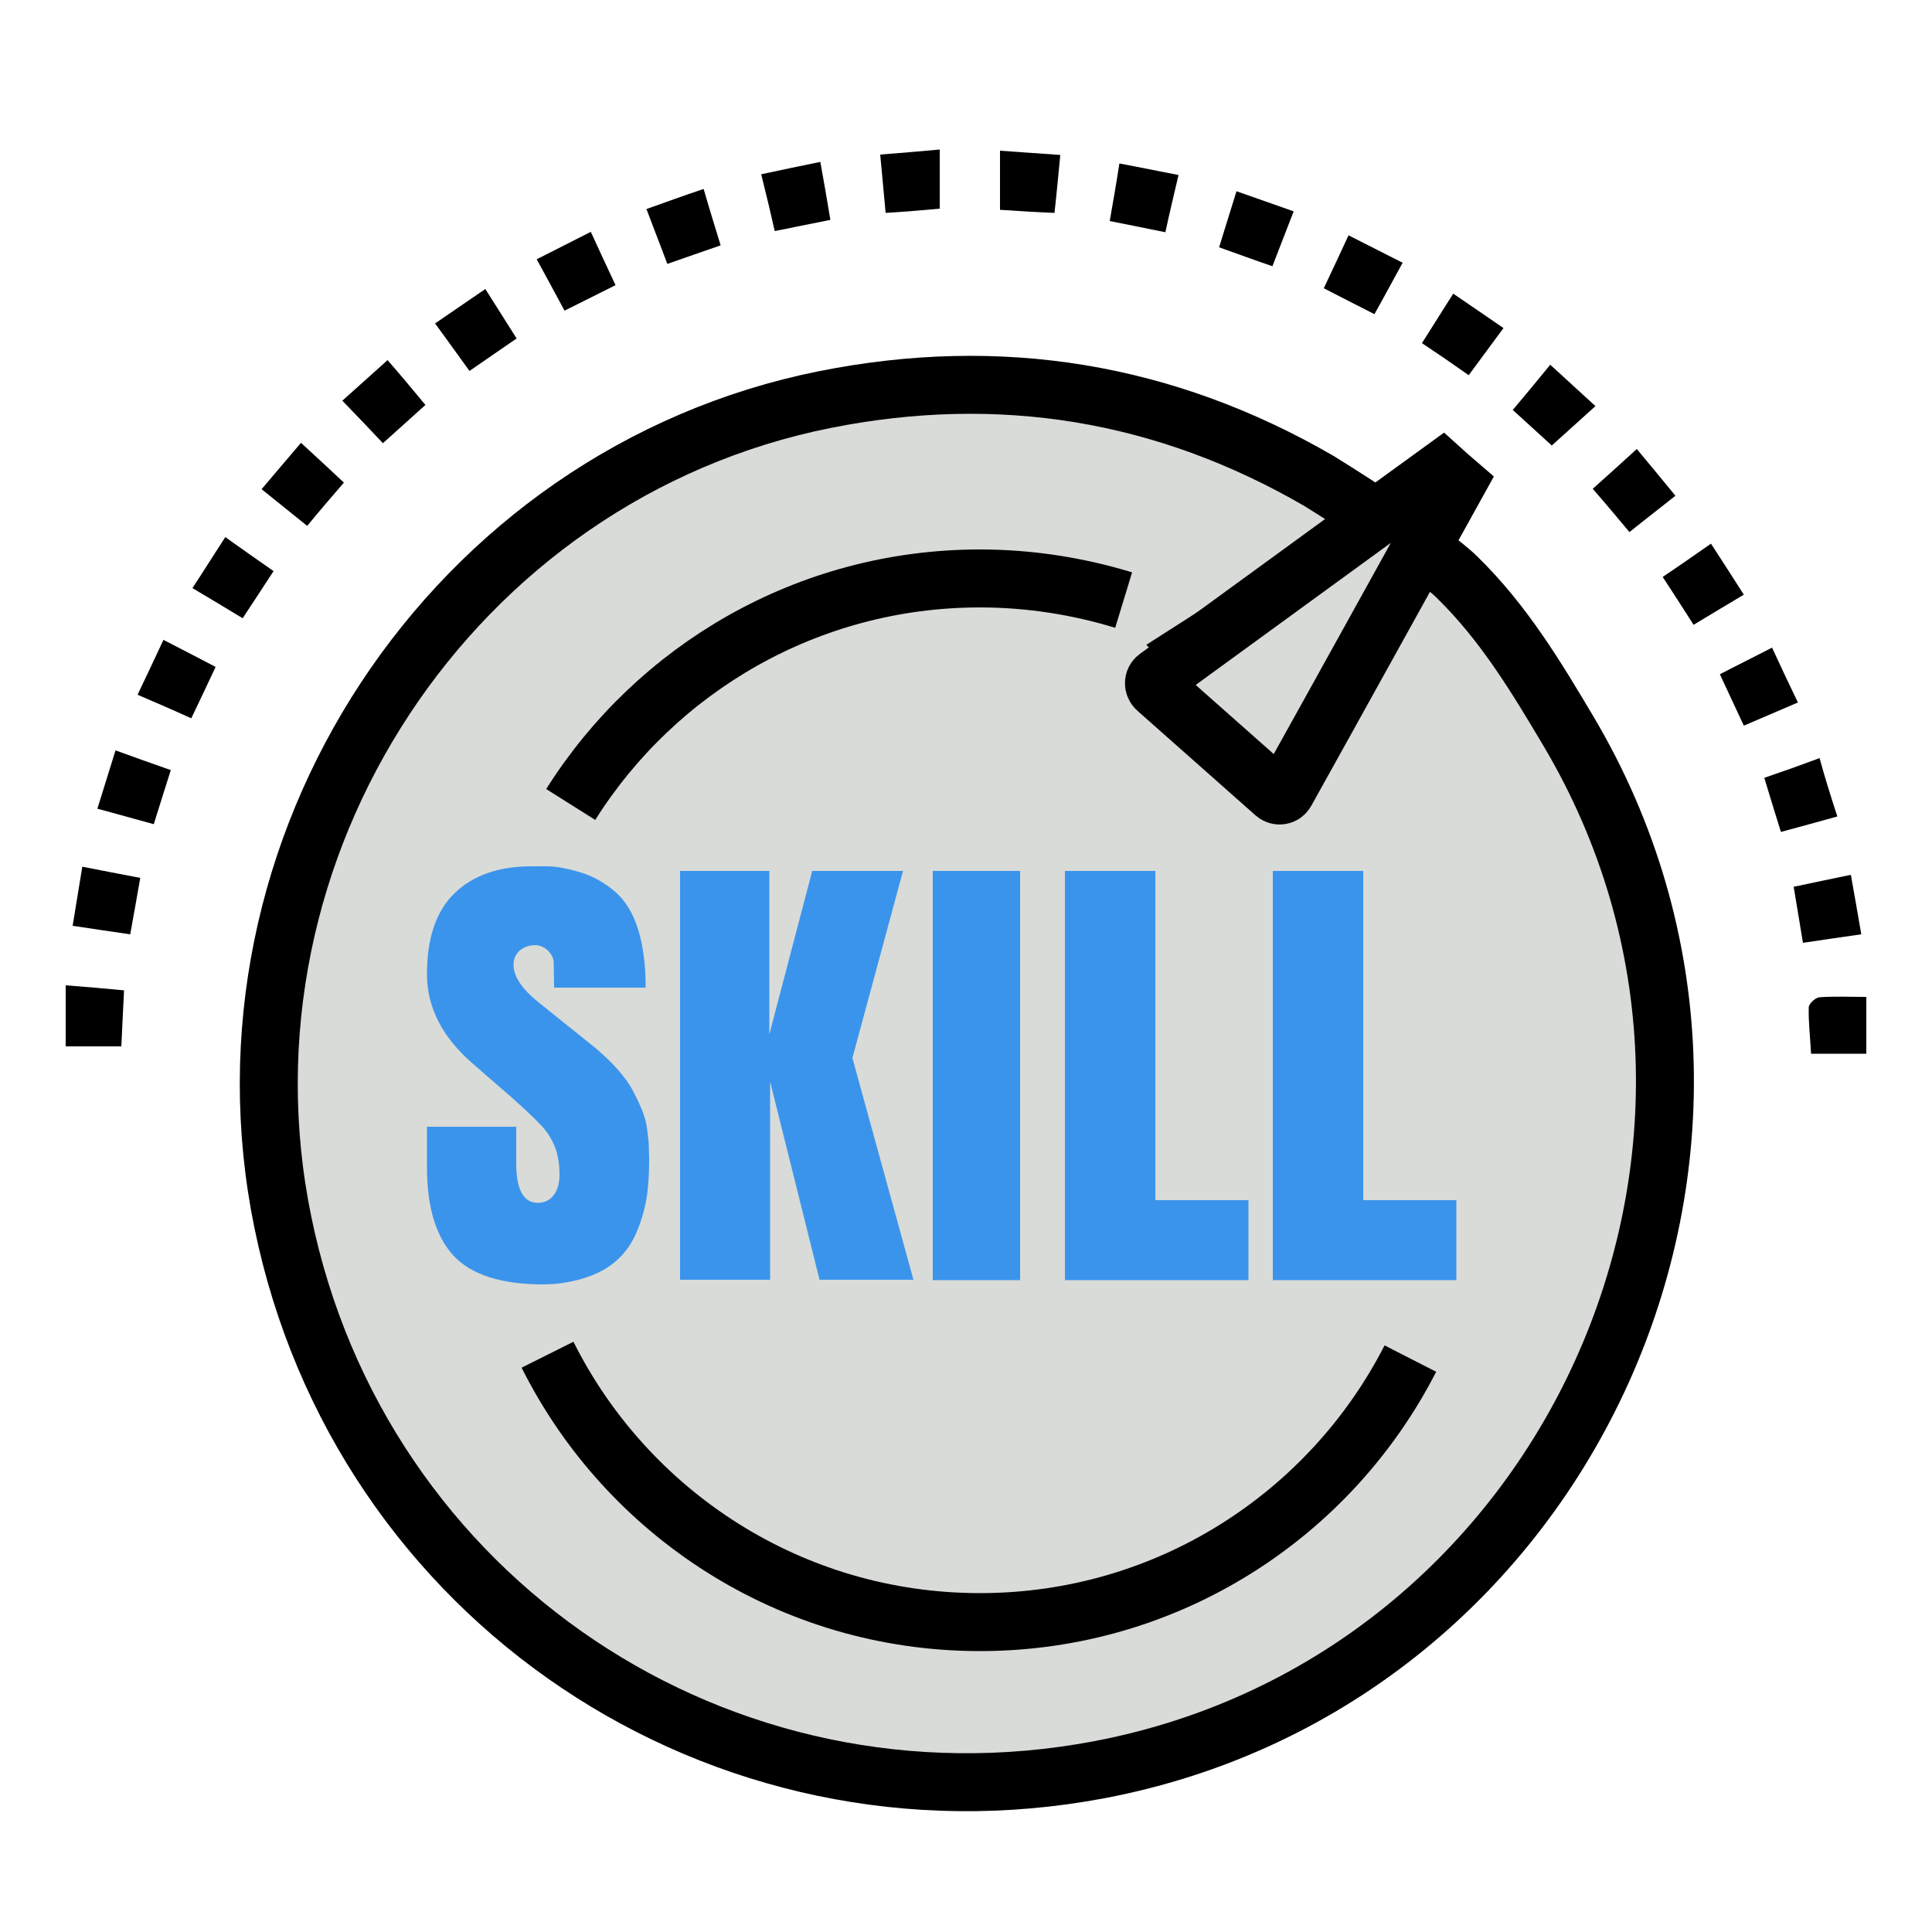 <?xml version="1.0" encoding="utf-8"?>
<!-- Generator: Adobe Illustrator 24.3.0, SVG Export Plug-In . SVG Version: 6.00 Build 0)  -->
<svg version="1.1" xmlns="http://www.w3.org/2000/svg" xmlns:xlink="http://www.w3.org/1999/xlink" x="0px" y="0px"
	 viewBox="0 0 50 50" style="enable-background:new 0 0 50 50;" xml:space="preserve">
<style type="text/css">
	.st0{display:none;}
	.st1{display:inline;}
	.st2{fill:#1A73E8;}
	.st3{fill:none;stroke:#000000;stroke-miterlimit:10;}
	.st4{fill:#DDDDDD;stroke:#000000;stroke-miterlimit:10;}
	.st5{fill:none;stroke:#000000;stroke-linecap:round;stroke-miterlimit:10;}
	.st6{fill:none;stroke:#000000;stroke-linecap:round;stroke-linejoin:round;stroke-miterlimit:10;}
	.st7{fill:#EDEDED;stroke:#000000;stroke-linejoin:round;stroke-miterlimit:10;}
	.st8{fill:#EDEDED;stroke:#000000;stroke-linecap:round;stroke-linejoin:round;stroke-miterlimit:10;}
	.st9{fill:#1A73E8;stroke:#000000;stroke-linejoin:round;stroke-miterlimit:10;}
	.st10{fill:#3381E0;}
	.st11{fill:#3381E0;stroke:#000000;stroke-miterlimit:10;}
	.st12{fill:#FFFFFF;}
	.st13{display:inline;fill:#D8DBD7;stroke:#000000;stroke-linejoin:round;stroke-miterlimit:10;}
	.st14{fill:#E8F2FC;stroke:#000000;stroke-linecap:round;stroke-linejoin:round;stroke-miterlimit:10;}
	.st15{fill:#3B94EC;stroke:#000000;stroke-linecap:round;stroke-linejoin:round;stroke-miterlimit:10;}
	.st16{fill:#D8DBD7;stroke:#000000;stroke-miterlimit:10;}
	.st17{display:inline;fill:#D8DBD7;}
	.st18{display:inline;fill:#3B94EC;}
	.st19{display:inline;fill:none;stroke:#000000;stroke-linejoin:round;stroke-miterlimit:10;}
	.st20{display:inline;fill:#3B94EC;stroke:#000000;stroke-linecap:round;stroke-linejoin:round;stroke-miterlimit:10;}
	.st21{fill:#D8DBD7;}
	.st22{fill:#3B94EC;}
	.st23{fill:#838383;}
	.st24{fill:#DADADA;}
	.st25{fill:#D8DBD7;stroke:#000000;stroke-width:1.5;stroke-miterlimit:10;}
	.st26{fill:none;stroke:#000000;stroke-width:1.5;stroke-miterlimit:10;}
</style>
<g id="Layer_1" class="st0">
	<g class="st1">
		<g>
			<g>
				<g>
					<g>
						<path class="st2" d="M25.09,43.23c-9.94,0-18.02-8.08-18.02-18.02S15.15,7.19,25.09,7.19c9.94,0,18.02,8.08,18.02,18.02
							S35.03,43.23,25.09,43.23z"/>
					</g>
				</g>
			</g>
			<g>
				<g>
					<g>
						<g>
							<path class="st3" d="M42.54,25.24c0,9.64-7.81,17.45-17.45,17.45c-9.64,0-17.45-7.81-17.45-17.45
								c0-9.64,7.81-17.45,17.45-17.45C34.73,7.79,42.54,15.61,42.54,25.24z"/>
							<ellipse class="st3" cx="25.09" cy="25.24" rx="9.88" ry="17.45"/>
							<line class="st3" x1="25.09" y1="7.79" x2="25.09" y2="42.63"/>
						</g>
						<line class="st3" x1="8.92" y1="18.3" x2="41.27" y2="18.3"/>
						<g>
							<path class="st3" d="M42.54,25.24c0-9.64-7.81-17.45-17.45-17.45c-9.64,0-17.45,7.81-17.45,17.45
								c0,9.64,7.81,17.45,17.45,17.45C34.73,42.7,42.54,34.88,42.54,25.24z"/>
							<ellipse class="st3" cx="25.09" cy="25.24" rx="9.88" ry="17.45"/>
							<line class="st3" x1="25.09" y1="42.7" x2="25.09" y2="7.86"/>
						</g>
						<line class="st3" x1="8.92" y1="32.19" x2="41.27" y2="32.19"/>
					</g>
				</g>
			</g>
		</g>
		<g>
			<g>
				<g>
					<path class="st4" d="M42.67,31.33c0.37-1.02,0.31-2.16-0.15-3.14c-0.31-0.65-0.35-1.41-0.1-2.09l1.27-3.54
						c0.18-0.5-0.08-1.04-0.58-1.22l-2.24-0.8c-0.5-0.18-1.04,0.08-1.22,0.58l-1.26,3.52c-0.24,0.69-0.76,1.25-1.42,1.57
						c-0.99,0.47-1.76,1.32-2.12,2.35l-4.15,11.63c-0.77,2.15,0.35,4.52,2.51,5.29c2.15,0.77,4.53-0.35,5.3-2.5L42.67,31.33z"/>
				</g>
				<line class="st5" x1="41.97" y1="20.93" x2="45.82" y2="9.86"/>
				<polygon class="st6" points="48.5,4.86 46.91,4.29 44.31,9.32 47.32,10.4 				"/>
			</g>
			<g>
				<line class="st6" x1="36.46" y1="30.21" x2="33.23" y2="39.25"/>
				<line class="st6" x1="38.4" y1="30.91" x2="35.18" y2="39.94"/>
				<line class="st6" x1="40.35" y1="31.61" x2="37.13" y2="40.64"/>
			</g>
		</g>
		<path class="st7" d="M20.84,23.13c0.8,0.01,1.46-0.63,1.46-1.43l0-0.09c0.01-0.83-0.65-1.51-1.48-1.52c-0.44,0-0.8-0.31-0.93-0.73
			c-0.19-0.64-0.46-1.26-0.81-1.85c-0.21-0.36-0.13-0.81,0.16-1.1c0.59-0.58,0.6-1.53,0.02-2.12c-0.59-0.6-1.56-0.63-2.17-0.04
			c-0.33,0.32-0.82,0.39-1.22,0.18c-0.54-0.29-1.11-0.52-1.69-0.68c-0.44-0.12-0.8-0.49-0.79-0.95c0.01-0.84-0.66-1.55-1.5-1.56
			c-0.84-0.01-1.53,0.66-1.54,1.5c-0.01,0.49-0.35,0.91-0.82,1.06c-0.55,0.17-1.09,0.39-1.6,0.68c-0.4,0.22-0.91,0.19-1.23-0.13
			c-0.59-0.61-1.57-0.64-2.18-0.05c-0.6,0.59-0.61,1.55-0.02,2.15c0.33,0.33,0.43,0.84,0.2,1.25c-0.3,0.53-0.54,1.09-0.71,1.67
			c-0.13,0.44-0.5,0.79-0.96,0.79c-0.84-0.01-1.54,0.66-1.55,1.5c-0.01,0.84,0.67,1.53,1.5,1.54c0.44,0,0.84,0.3,0.95,0.73
			c0.17,0.64,0.43,1.27,0.76,1.86c0.2,0.36,0.12,0.81-0.17,1.1c-0.59,0.57-0.6,1.51-0.02,2.1l0.05,0.05
			c0.58,0.59,1.52,0.6,2.11,0.02c0.32-0.31,0.81-0.32,1.19-0.11c0.6,0.34,1.23,0.6,1.89,0.78c0.39,0.11,0.65,0.47,0.65,0.87
			c-0.01,0.79,0.63,1.44,1.42,1.45l0.15,0c0.8,0.01,1.46-0.63,1.47-1.44c0-0.43,0.33-0.78,0.75-0.9c0.66-0.18,1.29-0.45,1.9-0.8
			c0.35-0.2,0.8-0.16,1.09,0.13c0.55,0.56,1.45,0.57,2.01,0.02l0.11-0.11c0.58-0.56,0.59-1.49,0.02-2.07
			c-0.29-0.29-0.36-0.74-0.16-1.09c0.35-0.63,0.62-1.29,0.8-1.97C20.07,23.41,20.43,23.13,20.84,23.13z M14.14,23.9
			c-1.18,1.19-3.15,1.23-4.36,0.02c-1.95-1.94-0.57-5.34,2.25-5.27C14.73,18.71,16.04,21.98,14.14,23.9z"/>
	</g>
</g>
<g id="Layer_2" class="st0">
	<g class="st1">
		<path class="st8" d="M40.89,37.94c0,0.79-0.64,1.42-1.42,1.42H14.65c-0.79,0-1.42-0.64-1.42-1.42V18.61
			c0-0.79,0.64-1.43,1.42-1.43h24.82c0.79,0,1.42,0.64,1.42,1.43V37.94z"/>
		<path class="st8" d="M21.88,35.46c0,0.76-0.62,1.38-1.38,1.38h-3.6c-0.76,0-1.38-0.62-1.38-1.38V20.91c0-0.76,0.62-1.38,1.38-1.38
			h3.6c0.76,0,1.38,0.62,1.38,1.38V35.46z"/>
		<path class="st8" d="M37.05,22.97c0,0.79-0.64,1.42-1.42,1.42H24.84c-0.79,0-1.42-0.64-1.42-1.42v-5.61
			c0-0.79,0.64-1.42,1.42-1.42h10.79c0.79,0,1.42,0.64,1.42,1.42V22.97z"/>
		<path class="st2" d="M35.37,17.61v5.09H25.09v-5.09H35.37"/>
		<g>
			<line class="st6" x1="24.66" y1="26.38" x2="27.17" y2="26.38"/>
			<line class="st6" x1="29.07" y1="26.38" x2="31.57" y2="26.38"/>
			<line class="st6" x1="33.47" y1="26.38" x2="35.97" y2="26.38"/>
		</g>
		<g>
			<line class="st6" x1="24.66" y1="29.32" x2="27.17" y2="29.32"/>
			<line class="st6" x1="29.07" y1="29.32" x2="31.57" y2="29.32"/>
			<line class="st6" x1="33.47" y1="29.32" x2="35.97" y2="29.32"/>
		</g>
		<g>
			<line class="st6" x1="24.66" y1="32.27" x2="27.17" y2="32.27"/>
			<line class="st6" x1="29.07" y1="32.27" x2="31.57" y2="32.27"/>
			<line class="st6" x1="33.47" y1="32.27" x2="35.97" y2="32.27"/>
		</g>
		<g>
			<line class="st6" x1="24.66" y1="35.21" x2="27.17" y2="35.21"/>
			<line class="st6" x1="29.07" y1="35.21" x2="31.57" y2="35.21"/>
			<line class="st6" x1="33.47" y1="35.21" x2="35.97" y2="35.21"/>
		</g>
		<path class="st6" d="M18.7,36.84v6.3c0,2.32-1.88,4.2-4.2,4.2l0,0c-2.32,0-4.2-1.88-4.2-4.2V32.62c0-1.6,1.09-2.94,2.57-3.33"/>
		<g>
			<path class="st8" d="M37.08,6.19h-6.91c-0.74,0-1.34,0.6-1.34,1.34c0,0,0,2.72,0,3.62c0,0.58,0.8,3.04,0.8,3.04l0.97-0.97
				l0.72-0.72h5.75c0.74,0,1.34-0.6,1.34-1.34V7.53C38.41,6.79,37.81,6.19,37.08,6.19z"/>
			<g>
				<path d="M32.11,9.26c0,0.26-0.21,0.47-0.47,0.47c-0.26,0-0.47-0.21-0.47-0.47c0-0.26,0.21-0.47,0.47-0.47
					C31.9,8.79,32.11,9,32.11,9.26z"/>
				<path d="M34.09,9.26c0,0.26-0.21,0.47-0.47,0.47c-0.26,0-0.47-0.21-0.47-0.47c0-0.26,0.21-0.47,0.47-0.47
					C33.88,8.79,34.09,9,34.09,9.26z"/>
				<path d="M36.07,9.26c0,0.26-0.21,0.47-0.47,0.47s-0.47-0.21-0.47-0.47c0-0.26,0.21-0.47,0.47-0.47S36.07,9,36.07,9.26z"/>
			</g>
		</g>
		<path class="st9" d="M25.61,6.59c0-2.89-2.34-5.23-5.23-5.23c-2.89,0-5.23,2.34-5.23,5.23c0,2.76,2.13,5.01,4.84,5.21l1.11,1.11
			l1.28,1.28l0.47-1.75l0.39-1.47C24.66,10.04,25.61,8.43,25.61,6.59z"/>
	</g>
</g>
<g id="Layer_3" class="st0">
	<g class="st1">
		<g>
			<g>
				<path class="st8" d="M40.13,26.78c0,8.04-6.51,14.55-14.55,14.55c-8.04,0-14.55-6.51-14.55-14.55c0-8.03,6.51-14.55,14.55-14.55
					C33.62,12.24,40.13,18.75,40.13,26.78z"/>
				<line class="st6" x1="25.58" y1="14.28" x2="25.58" y2="16.02"/>
				<line class="st6" x1="16.78" y1="17.93" x2="18" y2="19.15"/>
				<line class="st6" x1="13.13" y1="26.73" x2="14.86" y2="26.73"/>
				<line class="st6" x1="16.77" y1="35.53" x2="17.99" y2="34.31"/>
				<line class="st6" x1="25.57" y1="39.19" x2="25.57" y2="37.45"/>
				<line class="st6" x1="34.37" y1="35.54" x2="33.15" y2="34.32"/>
				<line class="st6" x1="38.03" y1="26.74" x2="36.3" y2="26.74"/>
				<line class="st6" x1="34.39" y1="17.94" x2="33.16" y2="19.16"/>
			</g>
			<g>
				<path class="st10" d="M20.56,29.96v-0.88l0.81-0.73c1.36-1.22,2.03-1.92,2.05-2.65c0-0.51-0.31-0.91-1.03-0.91
					c-0.54,0-1.01,0.27-1.33,0.52l-0.41-1.05c0.47-0.36,1.2-0.64,2.05-0.64c1.41,0,2.19,0.83,2.19,1.96c0,1.05-0.76,1.88-1.66,2.69
					l-0.58,0.48v0.02h2.35v1.2H20.56z"/>
				<path class="st10" d="M28.47,29.96v-1.49h-2.77v-0.95l2.36-3.8h1.79v3.66h0.75v1.09h-0.75v1.49H28.47z M28.47,27.38v-1.38
					c0-0.37,0.02-0.76,0.05-1.16h-0.04c-0.2,0.4-0.37,0.77-0.58,1.16l-0.84,1.36v0.02H28.47z"/>
			</g>
		</g>
		<path class="st6" d="M44.56,19.24c0.93,2.33,1.44,4.88,1.44,7.54c0,11.28-9.14,20.42-20.42,20.42c-11.28,0-20.42-9.14-20.42-20.42
			c0-11.28,9.14-20.42,20.42-20.42"/>
		<g>
			<line class="st6" x1="25.58" y1="6.37" x2="22.01" y2="9.94"/>
			<line class="st6" x1="25.58" y1="6.37" x2="22.01" y2="2.8"/>
		</g>
	</g>
</g>
<g id="Layer_4" class="st0">
	<g class="st1">
		<path d="M44.44,47.46c-0.91-0.89-1.84-1.77-2.74-2.66c-1.4-1.39-2.79-2.79-4.19-4.18c-0.07-0.07-0.15-0.14-0.24-0.23
			c-2.92,1.91-6.06,2.44-9.37,1.29c-3.32-1.15-5.47-3.49-6.59-6.85c-1.67,0-3.35,0-5.03,0c-1.67,0-3.33,0-5.02,0
			c0-0.5,0-0.96,0-1.48c3.24,0,6.48,0,9.74,0c-0.24-1.83-0.07-3.56,0.58-5.23c0.06-0.14,0.04-0.31,0.04-0.47c0-2.38,0-4.76,0-7.14
			c0-0.16,0-0.32,0-0.51c0.49,0,0.96,0,1.48,0c0,1.77,0,3.54,0,5.3c0.48-0.45,0.95-0.87,1.39-1.32c0.09-0.09,0.1-0.29,0.1-0.44
			c0.01-1.51,0-3.02,0-4.53c0-0.16,0-0.31,0-0.5c0.49,0,0.95,0,1.46,0c0,1.42,0,2.84,0,4.33c0.51-0.23,0.96-0.42,1.39-0.65
			c0.08-0.04,0.11-0.25,0.12-0.38c0.01-0.84,0.01-1.68,0.01-2.55c0.5,0,0.95,0,1.48,0c0,0.79,0,1.59,0,2.42
			c0.52-0.07,0.98-0.14,1.49-0.21c0-1.72,0-3.44,0-5.18c0.51,0,0.97,0,1.48,0c0,1.72,0,3.44,0,5.17c0.52,0.07,0.99,0.14,1.5,0.22
			c0-2.3,0-4.57,0-6.87c0.51,0,0.98,0,1.5,0c0,0.19,0,0.36,0,0.53c0,2.13,0,4.27-0.01,6.4c0,0.3,0.06,0.47,0.37,0.58
			c0.36,0.12,0.7,0.32,1.11,0.52c0-1.7,0-3.36,0-5.05c0.51,0,0.98,0,1.5,0c0,0.17,0,0.32,0,0.48c0,1.76,0.01,3.51-0.01,5.27
			c0,0.27,0.07,0.46,0.28,0.63c0.43,0.34,0.83,0.71,1.2,1.03c0-1.38,0-2.89,0-4.44c0.51,0,0.98,0,1.49,0c0,0.17,0,0.32,0,0.48
			c0,2.15,0,4.29,0,6.44c0,0.21,0.03,0.44,0.1,0.63c0.58,1.57,0.75,3.18,0.54,4.84c-0.01,0.05,0,0.11,0,0.2c0.28,0,0.53,0,0.81,0
			c0,0.51,0,0.98,0,1.44c-0.04,0.02-0.06,0.05-0.09,0.04c-0.82-0.16-1.29,0.16-1.43,1c-0.03,0.19-0.13,0.39-0.25,0.55
			c-0.28,0.39-0.19,0.65,0.15,0.98c2.15,2.12,4.28,4.26,6.41,6.39c0.58,0.58,0.58,0.91-0.01,1.5c-0.58,0.59-1.17,1.17-1.76,1.75
			c-0.17,0.17-0.38,0.31-0.57,0.47C44.73,47.46,44.58,47.46,44.44,47.46z M40.2,31.86c0-4.93-4-8.92-8.91-8.91
			c-4.92,0.01-8.91,4-8.91,8.92c0.01,4.93,3.99,8.91,8.92,8.91C36.22,40.77,40.2,36.79,40.2,31.86z M45.77,44.53
			c-2.11-2.11-4.18-4.19-6.27-6.27c-0.33,0.37-0.69,0.76-1.08,1.2c2.07,2.07,4.14,4.14,6.21,6.21
			C45.04,45.25,45.42,44.88,45.77,44.53z"/>
		<path d="M21.6,38.55c0,0.52,0,0.98,0,1.46c-0.1,0.01-0.18,0.03-0.27,0.03c-3.12,0-6.24,0.02-9.36-0.01
			c-1.82-0.02-3.25-1.2-3.63-2.93c-0.08-0.35-0.09-0.72-0.09-1.08c0-7.73-0.01-15.47,0-23.2c0-2.44,1.56-4,4-4
			c9.72,0,19.45,0,29.17,0c2.42,0,3.98,1.56,3.98,3.97c0,7.78,0,15.55,0,23.33c0,0.98-0.26,1.85-0.93,2.65
			c-0.37-0.32-0.72-0.63-1.12-0.97c0.61-0.67,0.56-1.48,0.56-2.3c0-7.54,0-15.09,0-22.63c0-1.68-0.87-2.55-2.54-2.55
			c-9.69,0-19.39,0-29.08,0c-1.68,0-2.55,0.87-2.55,2.54c0,7.72,0,15.44,0,23.16c0,1.68,0.87,2.54,2.55,2.54c2.92,0,5.83,0,8.75,0
			C21.21,38.55,21.39,38.55,21.6,38.55z"/>
		<path d="M40.91,7.32c-0.48,0-0.94,0-1.45,0c0-0.2,0-0.39,0-0.57c-0.01-1.43-0.94-2.37-2.38-2.37c-5.41,0-10.83,0-16.24,0
			c-4.34,0-8.68,0-13.02,0c-1.67,0-2.56,0.88-2.56,2.54c0,7.72,0,15.44-0.01,23.16c0,1.2,0.48,2.03,1.67,2.48
			C6.82,33,6.71,33.46,6.58,33.96c-0.76-0.18-1.35-0.56-1.84-1.1c-0.64-0.71-0.95-1.56-0.95-2.5c-0.01-7.89-0.01-15.79,0-23.68
			c0-2.2,1.64-3.78,3.87-3.78c9.78,0,19.57,0,29.35,0C39.54,2.89,41.18,4.73,40.91,7.32z"/>
		<path d="M15.71,22.97c0.5,0,0.96,0,1.44,0c0,2.96,0,5.9,0,8.87c-0.48,0-0.94,0-1.44,0C15.71,28.88,15.71,25.94,15.71,22.97z"/>
		<path d="M18.68,25.2c0.5,0,0.96,0,1.44,0c0,2.22,0,4.42,0,6.64c-0.48,0-0.95,0-1.44,0C18.68,29.62,18.68,27.43,18.68,25.2z"/>
		<path d="M14.17,31.85c-0.49,0-0.93,0-1.42,0c0-1.46,0-2.92,0-4.41c0.45,0,0.92,0,1.42,0C14.17,28.9,14.17,30.36,14.17,31.85z"/>
		<path d="M8.22,7.32c-0.49,0-0.95,0-1.44,0c0-0.48,0-0.94,0-1.43c0.47,0,0.94,0,1.44,0C8.22,6.36,8.22,6.81,8.22,7.32z"/>
		<path d="M11.2,5.87c0,0.48,0,0.95,0,1.44c-0.48,0-0.94,0-1.43,0c0-0.49,0-0.95,0-1.44C10.25,5.87,10.71,5.87,11.2,5.87z"/>
		<path d="M12.74,7.31c0-0.48,0-0.94,0-1.43c0.47,0,0.94,0,1.43,0c0,0.47,0,0.93,0,1.43C13.7,7.31,13.24,7.31,12.74,7.31z"/>
		<path d="M18.62,13.26c-0.52,0-0.96,0-1.43,0c0-0.49,0-0.95,0-1.44c0.49,0,0.95,0,1.43,0C18.62,12.32,18.62,12.79,18.62,13.26z"/>
		<path d="M12.7,11.83c0,0.49,0,0.93,0,1.41c-0.48,0-0.95,0-1.44,0c0-0.47,0-0.92,0-1.41C11.73,11.83,12.19,11.83,12.7,11.83z"/>
		<path d="M14.23,11.82c0.48,0,0.94,0,1.43,0c0,0.48,0,0.93,0,1.43c-0.47,0-0.93,0-1.43,0C14.23,12.79,14.23,12.33,14.23,11.82z"/>
		<path class="st10" d="M40.2,31.86c0,4.93-3.98,8.91-8.9,8.91c-4.93,0-8.91-3.98-8.92-8.91c-0.01-4.92,3.98-8.92,8.91-8.92
			C36.2,22.94,40.19,26.93,40.2,31.86z M31.28,24.43c-4.1,0-7.41,3.31-7.42,7.41c-0.01,4.12,3.3,7.45,7.42,7.45
			c4.1,0,7.41-3.3,7.42-7.4C38.72,27.77,35.39,24.43,31.28,24.43z"/>
		<path class="st10" d="M45.77,44.53c-0.35,0.34-0.73,0.72-1.15,1.14c-2.07-2.07-4.14-4.14-6.21-6.21c0.39-0.43,0.75-0.83,1.08-1.2
			C41.58,40.35,43.66,42.42,45.77,44.53z"/>
		<path d="M31.28,24.43c4.11,0,7.43,3.34,7.42,7.45c-0.01,4.1-3.32,7.4-7.42,7.4c-4.12,0-7.43-3.33-7.42-7.45
			C23.87,27.74,27.19,24.43,31.28,24.43z M27.56,27.32c-1.88,1.26-2.67,4.26-1.95,6.02c3.8,0,7.6,0,11.39,0
			c0.71-2.01-0.24-4.94-2-6.01c0,1.51,0,3,0,4.5c-0.51,0-0.98,0-1.47,0c0-0.19,0-0.35,0-0.51c0-1.52,0.01-3.05-0.01-4.57
			c0-0.16-0.09-0.41-0.19-0.45c-0.39-0.15-0.81-0.24-1.3-0.37c0,2.03,0,3.97,0,5.91c-0.51,0-0.97,0-1.48,0c0-1.96,0-3.9,0-5.89
			c-0.41,0.1-0.76,0.19-1.11,0.27c-0.28,0.06-0.39,0.21-0.38,0.51c0.02,1.49,0.01,2.99,0.01,4.48c0,0.2,0,0.4,0,0.62
			c-0.52,0-0.98,0-1.5,0C27.56,30.32,27.56,28.83,27.56,27.32z M36.42,34.87c-3.46,0-6.83,0-10.27,0c1.26,1.91,2.95,2.94,5.18,2.92
			C33.52,37.77,35.19,36.75,36.42,34.87z"/>
		<path class="st10" d="M27.56,27.32c0,1.51,0,3,0,4.52c0.51,0,0.98,0,1.5,0c0-0.22,0-0.42,0-0.62c0-1.49,0.01-2.99-0.01-4.48
			c0-0.31,0.1-0.45,0.38-0.51c0.35-0.08,0.7-0.17,1.11-0.27c0,2,0,3.93,0,5.89c0.51,0,0.97,0,1.48,0c0-1.94,0-3.88,0-5.91
			c0.48,0.13,0.9,0.21,1.3,0.37c0.11,0.04,0.19,0.29,0.19,0.45c0.01,1.52,0.01,3.05,0.01,4.57c0,0.16,0,0.32,0,0.51
			c0.5,0,0.96,0,1.47,0c0-1.5,0-2.99,0-4.5c1.75,1.07,2.7,4,2,6.01c-3.79,0-7.59,0-11.39,0C24.88,31.58,25.67,28.58,27.56,27.32z"/>
		<path class="st10" d="M36.42,34.87c-1.23,1.88-2.89,2.91-5.09,2.92c-2.23,0.02-3.92-1.01-5.18-2.92
			C29.59,34.87,32.96,34.87,36.42,34.87z"/>
	</g>
</g>
<g id="Layer_5" class="st0">
	<g class="st1">
		<path class="st8" d="M1.87,19.18c0.04-0.16,0.09-0.31,0.13-0.47c0.47-1.76,2.01-2.97,3.85-3c0.77-0.01,1.54-0.02,2.31,0.01
			c0.35,0.01,0.5-0.1,0.66-0.42c2.49-5.24,6.53-8.64,12.21-9.87c7.99-1.74,15.96,2.35,19.34,9.79c0.17,0.38,0.37,0.51,0.78,0.5
			c0.98-0.01,1.96-0.05,2.93,0.08c1.83,0.24,3.26,1.86,3.3,3.7c0.04,1.93,0.05,3.85,0,5.78c-0.06,2.04-1.8,3.71-3.84,3.76
			c-0.83,0.02-1.66,0.03-2.49,0c-0.35-0.01-0.51,0.1-0.66,0.42c-2.22,4.81-5.87,8.01-10.94,9.58c-0.27,0.08-0.54,0.15-0.78,0.22
			c-0.04,0.86,0,1.7-0.13,2.52c-0.31,2-2.12,3.38-4.18,3.27c-1.95-0.1-3.6-1.75-3.73-3.71c-0.13-2.03,1.27-3.86,3.26-4.19
			c0.7-0.12,1.42-0.08,2.12-0.17c5.99-0.75,10.19-3.92,12.34-9.55c3.26-8.52-2.24-17.99-11.24-19.53
			c-8.1-1.38-15.84,4.24-17.01,12.34c-0.36,2.53-0.05,4.99,0.76,7.4c0.15,0.45,0.29,0.89,0.46,1.41c-0.22,0-0.37,0-0.53,0
			c-1.57,0-3.14,0-4.71,0c-2.17,0-3.64-1.16-4.16-3.27c-0.02-0.07-0.05-0.14-0.07-0.2C1.87,23.45,1.87,21.32,1.87,19.18z"/>
		<path class="st11" d="M12.64,34.39c0-0.9,0-1.76,0-2.5c0.6-0.28,1.16-0.52,1.7-0.81c0.2-0.11,0.34-0.32,0.48-0.52
			c0.41-0.58,0.41-0.68,0-1.27c-5.16-7.37-0.72-17.56,8.2-18.81c6.67-0.93,12.89,3.96,13.55,10.66c0.64,6.45-3.81,12.15-10.23,13.12
			c-0.54,0.08-1.09,0.11-1.64,0.12c-3.91,0.01-7.82,0.01-11.73,0.01C12.87,34.39,12.78,34.39,12.64,34.39z"/>
		<path class="st12" d="M20.59,23.71c-0.88,0-1.72,0-2.6,0c0-0.87,0-1.73,0-2.63c0.85,0,1.72,0,2.6,0
			C20.59,21.96,20.59,22.83,20.59,23.71z"/>
		<path class="st12" d="M23.32,23.69c0-0.88,0-1.74,0-2.61c0.87,0,1.72,0,2.61,0c0,0.85,0,1.72,0,2.61
			C25.08,23.69,24.21,23.69,23.32,23.69z"/>
		<path class="st12" d="M31.27,23.71c-0.88,0-1.72,0-2.6,0c0-0.87,0-1.73,0-2.63c0.85,0,1.71,0,2.6,0
			C31.27,21.95,31.27,22.81,31.27,23.71z"/>
	</g>
</g>
<g id="Layer_6" class="st0">
	<g>
		<path class="st13" d="M39.15,29.22l-1.68-3.23l1.67-3.27l5.85-0.01c-1.07-1.62-2.9-2.68-4.98-2.68c-2.6,0.01-4.79,1.68-5.6,4
			l-19.06,0.03c-0.82-2.32-3.02-3.98-5.62-3.97c-2.08,0.01-3.91,1.08-4.97,2.71l5.85-0.01l1.69,3.23l-1.67,3.27l-5.85,0.01
			c1.07,1.62,2.9,2.68,4.98,2.68c2.59-0.01,4.79-1.68,5.6-4l19.06-0.03c0.82,2.32,3.02,3.98,5.62,3.97c2.08,0,3.91-1.08,4.96-2.7
			L39.15,29.22z"/>
		<g class="st1">
			<g>
				<rect x="22.68" y="3.79" class="st14" width="4.4" height="44.43"/>
				<polygon class="st15" points="18.43,6.19 14.68,11.43 14.68,13.4 35.08,13.4 35.08,11.43 35.08,6.19 				"/>
			</g>
			<rect x="22.68" y="30.59" class="st16" width="4.4" height="17.62"/>
			<path d="M25.35,33.39c0,0.26-0.21,0.47-0.47,0.47c-0.26,0-0.47-0.21-0.47-0.47c0-0.26,0.21-0.47,0.47-0.47
				C25.14,32.93,25.35,33.13,25.35,33.39z"/>
			<path d="M25.35,36.22c0,0.26-0.21,0.47-0.47,0.47c-0.26,0-0.47-0.21-0.47-0.47c0-0.26,0.21-0.47,0.47-0.47
				C25.14,35.76,25.35,35.97,25.35,36.22z"/>
			<path d="M25.35,39.06c0,0.26-0.21,0.47-0.47,0.47c-0.26,0-0.47-0.21-0.47-0.47c0-0.26,0.21-0.47,0.47-0.47
				C25.14,38.59,25.35,38.8,25.35,39.06z"/>
			<path d="M25.35,41.89c0,0.26-0.21,0.47-0.47,0.47c-0.26,0-0.47-0.21-0.47-0.47c0-0.26,0.21-0.47,0.47-0.47
				C25.14,41.42,25.35,41.63,25.35,41.89z"/>
			<path d="M25.35,44.72c0,0.26-0.21,0.47-0.47,0.47c-0.26,0-0.47-0.21-0.47-0.47c0-0.26,0.21-0.47,0.47-0.47
				C25.14,44.26,25.35,44.47,25.35,44.72z"/>
		</g>
	</g>
	<g>
		<path class="st13" d="M12.73,47.39c-0.62-0.26-1.3-0.42-1.85-0.79c-1.18-0.81-1.6-2.03-1.6-3.43c0-6.35,0-12.7,0-19.04
			c0-2.44-0.01-4.88,0.01-7.32c0-0.33-0.11-0.5-0.38-0.66C5.3,13.98,3.87,9.85,5.42,5.94c0.67-1.7,1.84-3.01,3.5-4
			c0,0.21,0,0.36,0,0.51c0,1.88,0.01,3.76-0.01,5.64c0,0.31,0.1,0.47,0.37,0.62c1.15,0.64,2.28,1.31,3.41,1.98
			c0.23,0.14,0.41,0.14,0.64,0c1.14-0.68,2.3-1.35,3.46-2c0.24-0.14,0.31-0.3,0.31-0.56c-0.01-1.88-0.01-3.76-0.01-5.64
			c0-0.16,0-0.32,0-0.48c0.04-0.03,0.07-0.06,0.11-0.09c0.55,0.45,1.16,0.85,1.65,1.36c2.92,3.03,3.2,7.43,0.65,10.76
			c-0.56,0.72-1.33,1.29-2.05,1.87c-0.28,0.23-0.41,0.42-0.41,0.79c0.02,8.82,0.02,17.64,0.03,26.46c0,1.4-0.42,2.62-1.6,3.43
			c-0.54,0.37-1.23,0.53-1.85,0.79C13.32,47.39,13.03,47.39,12.73,47.39z M14.46,44.17c-0.01-0.81-0.67-1.48-1.47-1.47
			c-0.8,0.01-1.48,0.67-1.49,1.47c-0.01,0.82,0.67,1.5,1.5,1.48C13.82,45.64,14.46,44.99,14.46,44.17z"/>
		<path class="st17" d="M18.69,31.59c0-0.15-0.01-0.3-0.01-0.45c4.33,0,8.65,0,12.98,0c0-0.56,0-1.07,0-1.59c-0.2,0-0.36,0-0.53,0
			c-2.78,0-5.56,0-8.34,0c-1.37,0-2.75,0.01-4.12,0.02c0-2.35,0-4.7,0-7.1c7.1,0,14.2,0,21.37,0c-0.17-0.7-0.33-1.34-0.49-1.98
			c-0.48-1.89-0.9-3.8-1.45-5.67c-0.61-2.08-2.38-3.38-4.55-3.47c-0.71-0.03-1.42-0.01-2.13-0.01c-2.8,0-5.6,0-8.39,0
			c-0.16,0-0.32,0-0.54,0c0.08-0.37,0.14-0.72,0.23-1.05c0.02-0.07,0.17-0.16,0.27-0.16c3.55,0.01,7.11-0.09,10.65,0.07
			c2.9,0.13,5.13,2.05,5.89,4.86c0.65,2.4,1.14,4.83,1.7,7.25c0.06,0.27,0.09,0.56,0.2,0.82c0.08,0.22,0.25,0.4,0.38,0.6
			c0.05-0.02,0.1-0.05,0.15-0.07c0.12-1.04,0.23-2.08,0.36-3.12c0.02-0.15,0.12-0.37,0.23-0.41c1.62-0.57,3.27-1.03,5.01-1.05
			c0.21,0,0.41,0.03,0.62,0.07c0.81,0.17,1.12,0.49,1.17,1.32c0.05,0.87,0.05,1.74,0.07,2.62c0.01,0.37-0.15,0.5-0.53,0.52
			c-1.92,0.08-3.84,0.19-5.76,0.29c-0.22,0.01-0.44,0.04-0.54,0.05c0.25,0.3,0.54,0.64,0.82,0.97c0.66,0.77,1.05,1.64,1.05,2.66
			c0.01,2.28,0.03,4.56,0,6.84c-0.03,2-1.2,3.27-2.91,4.1c-0.36,0.17-0.5,0.34-0.48,0.75c0.03,1.05-0.03,2.1,0.02,3.15
			c0.07,1.31-0.52,2.2-1.66,2.72c-2.01,0.91-3.99,0.86-5.85-0.43c-0.67-0.47-0.99-1.15-0.98-1.98c0.01-1.04,0-2.07,0-3.11
			c0-0.13-0.02-0.26-0.03-0.44c-4.63,0-9.24,0-13.87,0c-0.01-0.15-0.03-0.25-0.03-0.34c0-1.78,0-3.55,0-5.33
			c0-0.1,0.02-0.21,0.03-0.31l-0.02,0.01c4.28,0,8.57,0,12.85,0c0-0.56,0-1.07,0-1.6c-0.23,0-0.42,0-0.61,0
			c-4.08,0-8.16-0.01-12.24-0.01L18.69,31.59z M33.66,33.04c2.57,0,5.08,0,7.62,0c0-1.21,0-2.39,0-3.58c-2.55,0-5.07,0-7.62,0
			C33.66,30.66,33.66,31.83,33.66,33.04z"/>
		<polygon class="st18" points="49.55,23.73 42.46,23.73 42.46,19.85 48.7,19.43 		"/>
		<path class="st19" d="M18.69,31.59c0-0.15-0.01-0.3-0.01-0.45c4.33,0,8.65,0,12.98,0c0-0.56,0-1.07,0-1.59c-0.2,0-0.36,0-0.53,0
			c-2.78,0-5.56,0-8.34,0c-1.37,0-2.75,0.01-4.12,0.02c0-2.35,0-4.7,0-7.1c7.1,0,14.2,0,21.37,0c-0.17-0.7-0.33-1.34-0.49-1.98
			c-0.48-1.89-0.9-3.8-1.45-5.67c-0.61-2.08-2.38-3.38-4.55-3.47c-0.71-0.03-1.42-0.01-2.13-0.01c-2.8,0-5.6,0-8.39,0
			c-0.16,0-0.32,0-0.54,0c0.08-0.37,0.14-0.72,0.23-1.05c0.02-0.07,0.17-0.16,0.27-0.16c3.55,0.01,7.11-0.09,10.65,0.07
			c2.9,0.13,5.13,2.05,5.89,4.86c0.65,2.4,1.14,4.83,1.7,7.25c0.06,0.27,0.09,0.56,0.2,0.82c0.08,0.22,0.25,0.4,0.38,0.6
			c0.05-0.02,0.1-0.05,0.15-0.07c0.12-1.04,0.23-2.08,0.36-3.12c0.02-0.15,0.12-0.37,0.23-0.41c1.62-0.57,3.27-1.03,5.01-1.05
			c0.21,0,0.41,0.03,0.62,0.07c0.81,0.17,1.12,0.49,1.17,1.32c0.05,0.87,0.05,1.74,0.07,2.62c0.01,0.37-0.15,0.5-0.53,0.52
			c-1.92,0.08-3.84,0.19-5.76,0.29c-0.22,0.01-0.44,0.04-0.54,0.05c0.25,0.3,0.54,0.64,0.82,0.97c0.66,0.77,1.05,1.64,1.05,2.66
			c0.01,2.28,0.03,4.56,0,6.84c-0.03,2-1.2,3.27-2.91,4.1c-0.36,0.17-0.5,0.34-0.48,0.75c0.03,1.05-0.03,2.1,0.02,3.15
			c0.07,1.31-0.52,2.2-1.66,2.72c-2.01,0.91-3.99,0.86-5.85-0.43c-0.67-0.47-0.99-1.15-0.98-1.98c0.01-1.04,0-2.07,0-3.11
			c0-0.13-0.02-0.26-0.03-0.44c-4.63,0-9.24,0-13.87,0c-0.01-0.15-0.03-0.25-0.03-0.34c0-1.78,0-3.55,0-5.33
			c0-0.1,0.02-0.21,0.03-0.31l-0.02,0.01c4.28,0,8.57,0,12.85,0c0-0.56,0-1.07,0-1.6c-0.23,0-0.42,0-0.61,0
			c-4.08,0-8.16-0.01-12.24-0.01L18.69,31.59z M33.66,33.04c2.57,0,5.08,0,7.62,0c0-1.21,0-2.39,0-3.58c-2.55,0-5.07,0-7.62,0
			C33.66,30.66,33.66,31.83,33.66,33.04z"/>
		<path class="st20" d="M18.68,29.56c1.37-0.01,2.75-0.01,4.12-0.02c2.78,0,5.56,0,8.34,0c0.16,0,0.32,0,0.53,0
			c0,0.53,0,1.03,0,1.59c-4.33,0-8.66,0-12.98,0C18.68,30.61,18.68,30.08,18.68,29.56z"/>
		<path class="st1" d="M18.69,33.17c-0.08-0.06-0.22-0.11-0.22-0.17c-0.02-0.41-0.02-0.82,0-1.23c0-0.07,0.14-0.13,0.22-0.19
			c0,0-0.01-0.01-0.01-0.01c0,0.54,0,1.07,0,1.61L18.69,33.17z"/>
		<path class="st20" d="M14.46,44.17c0.01,0.82-0.64,1.47-1.45,1.48c-0.83,0.01-1.51-0.66-1.5-1.48c0.01-0.79,0.69-1.46,1.49-1.47
			C13.79,42.7,14.45,43.36,14.46,44.17z"/>
		<path class="st20" d="M33.66,33.04c0-1.21,0-2.38,0-3.58c2.55,0,5.07,0,7.62,0c0,1.19,0,2.37,0,3.58
			C38.74,33.04,36.22,33.04,33.66,33.04z"/>
		<path class="st20" d="M18.68,33.19c0-0.54,0-1.07,0-1.61c4.08,0,8.16,0.01,12.24,0.01c0.19,0,0.38,0,0.61,0c0,0.53,0,1.04,0,1.6
			C27.24,33.19,22.96,33.19,18.68,33.19z"/>
	</g>
	<g class="st1">
		<path d="M47.82,27.74c-0.23,0.69-0.72,0.97-1.43,1c-0.61,0.03-1.22,0.1-1.83,0.18c-0.12,0.02-0.28,0.15-0.33,0.27
			c-0.34,0.75-0.64,1.51-0.98,2.26c-0.11,0.25-0.12,0.42,0.07,0.64c0.43,0.48,0.83,0.98,1.23,1.48c0.53,0.66,0.5,1.23-0.09,1.83
			c-0.96,0.97-1.92,1.94-2.89,2.89c-0.58,0.57-1.16,0.6-1.8,0.09c-0.53-0.42-1.03-0.87-1.56-1.28c-0.11-0.08-0.33-0.11-0.45-0.06
			c-0.77,0.3-1.51,0.64-2.28,0.93c-0.29,0.11-0.39,0.25-0.41,0.55c-0.04,0.63-0.11,1.25-0.17,1.88c-0.09,0.89-0.51,1.26-1.41,1.27
			c-1.05,0-2.1,0-3.14,0c-0.15,0-0.29,0-0.49,0c0,0.88,0.01,1.73-0.01,2.58c0,0.23-0.03,0.49-0.12,0.7
			c-0.23,0.51-0.78,0.78-1.29,0.66c-0.54-0.12-0.91-0.61-0.91-1.23c0-3.01,0-6.02,0-9.03c0-0.18,0-0.35,0-0.55
			c-0.18-0.01-0.31-0.03-0.44-0.03c-2.53,0-5.06,0.01-7.59-0.01c-0.31,0-0.43,0.1-0.53,0.39c-0.87,2.52-3.16,4.14-5.82,4.12
			c-2.59-0.01-4.87-1.65-5.71-4.15c-0.12-0.35-0.31-0.36-0.59-0.36c-2.43-0.02-4.29-1.42-4.86-3.68c-0.08-0.3-0.13-0.62-0.13-0.93
			c-0.02-1.11-0.04-2.22,0-3.32c0.06-2.29,1.47-4.04,3.72-4.66c2.51-0.69,5.02-1.37,7.52-2.07c0.24-0.07,0.49-0.23,0.64-0.42
			c1.62-2.09,3.19-4.23,4.85-6.3c1.08-1.35,2.58-2.02,4.31-2.08c1.36-0.04,2.72-0.01,4.09-0.02c0.16,0,0.33,0,0.56,0
			c0-0.18,0-0.34,0-0.5c0-1.72,0-3.44,0-5.17c0-0.79,0.46-1.33,1.14-1.34c0.7-0.01,1.19,0.53,1.19,1.34c0,1.09,0,2.18,0,3.33
			c0.66,0,1.28,0,1.9,0c0.61,0,1.23-0.01,1.84,0c0.79,0.01,1.22,0.4,1.3,1.19c0.07,0.65,0.13,1.31,0.18,1.97
			c0.02,0.25,0.11,0.39,0.36,0.48c0.78,0.3,1.54,0.65,2.32,0.96c0.13,0.05,0.35,0.01,0.46-0.08c0.52-0.4,1.02-0.84,1.53-1.25
			c0.66-0.53,1.23-0.51,1.83,0.09c0.97,0.96,1.92,1.93,2.87,2.91c0.57,0.58,0.59,1.16,0.08,1.8c-0.24,0.31-0.5,0.6-0.74,0.9
			c-0.24,0.29-0.47,0.58-0.67,0.82c0.38,0.94,0.73,1.84,1.11,2.73c0.05,0.11,0.24,0.21,0.37,0.23c0.61,0.08,1.22,0.15,1.83,0.18
			c0.67,0.03,1.13,0.31,1.4,0.92C47.82,24.44,47.82,26.09,47.82,27.74z M27.48,32.4c0-6.28,0-12.51,0-18.77
			c-1.39,0-2.76,0.02-4.12,0c-1.43-0.02-2.53,0.55-3.39,1.69c-1.54,2.05-3.11,4.07-4.65,6.11c-0.33,0.44-0.73,0.7-1.27,0.85
			c-2.63,0.7-5.25,1.42-7.87,2.14c-1.32,0.36-2.02,1.26-2.03,2.6c-0.01,0.93-0.01,1.86,0,2.78c0.01,1.7,1.22,2.76,2.97,2.58
			c0.24-1.47,0.88-2.76,2.02-3.77c1.15-1.01,2.49-1.52,4.01-1.54c1.29-0.02,2.48,0.37,3.53,1.12c1.45,1.03,2.27,2.46,2.55,4.22
			C22,32.4,24.73,32.4,27.48,32.4z M40.52,14.64c-0.01,0.01-0.05,0.01-0.07,0.03c-0.43,0.35-0.85,0.71-1.28,1.06
			c-0.84,0.69-1.11,0.66-2.05,0.19c-0.94-0.47-1.92-0.89-2.92-1.24c-1.09-0.37-1.3-0.56-1.38-1.73c-0.04-0.55-0.11-1.09-0.17-1.62
			c-0.96,0-1.87,0-2.78,0c0,2.19,0,4.36,0,6.57c2.38-0.43,4.55,0.03,6.41,1.57c1.87,1.56,2.8,3.59,2.74,6.03
			c-0.05,2.07-0.82,3.85-2.34,5.27c-1.92,1.8-4.21,2.4-6.8,1.92c0,2.22,0,4.41,0,6.61c0.94,0,1.84,0,2.79,0
			c0.06-0.69,0.13-1.36,0.19-2.03c0.06-0.7,0.42-1.11,1.11-1.27c1.16-0.27,2.24-0.73,3.26-1.35c0.79-0.49,1.14-0.45,1.86,0.14
			c0.48,0.4,0.97,0.79,1.39,1.14c0.57-0.57,1.11-1.1,1.66-1.64c-0.41-0.5-0.85-1.02-1.28-1.56c-0.4-0.48-0.45-1.01-0.11-1.54
			c0.69-1.1,1.17-2.28,1.5-3.53c0.18-0.67,0.53-0.92,1.22-0.99c0.67-0.06,1.33-0.13,2.01-0.2c0-0.79,0-1.54,0-2.33
			c-0.7-0.07-1.39-0.15-2.07-0.21c-0.69-0.06-1.08-0.43-1.24-1.09c-0.28-1.19-0.76-2.29-1.4-3.33c-0.44-0.7-0.39-1.1,0.14-1.75
			c0.42-0.51,0.84-1.01,1.25-1.51C41.59,15.69,41.07,15.18,40.52,14.64z M29.85,25.31c0,1.53,0.01,3.05-0.01,4.58
			c0,0.27,0.07,0.39,0.34,0.46c0.86,0.2,1.71,0.21,2.57,0c2.76-0.66,4.5-3.54,3.79-6.29c-0.72-2.82-3.57-4.54-6.32-3.83
			c-0.3,0.08-0.4,0.19-0.4,0.51C29.86,22.26,29.85,23.79,29.85,25.31z M16.94,33.18c0-2.08-1.71-3.77-3.78-3.75
			c-2.06,0.01-3.73,1.68-3.74,3.74c-0.02,2.05,1.7,3.78,3.76,3.78C15.25,36.96,16.94,35.25,16.94,33.18z"/>
		<path class="st21" d="M27.48,32.4c-2.75,0-5.47,0-8.23,0c-0.28-1.76-1.1-3.18-2.55-4.22c-1.06-0.75-2.24-1.13-3.53-1.12
			c-1.52,0.02-2.86,0.53-4.01,1.54c-1.15,1.01-1.78,2.3-2.02,3.77c-1.75,0.18-2.96-0.89-2.97-2.58c-0.01-0.93-0.01-1.86,0-2.78
			c0.01-1.34,0.71-2.24,2.03-2.6c2.62-0.72,5.25-1.44,7.87-2.14c0.53-0.14,0.93-0.4,1.27-0.85c1.54-2.04,3.11-4.07,4.65-6.11
			c0.85-1.14,1.96-1.71,3.39-1.69c1.36,0.02,2.72,0,4.12,0C27.48,19.89,27.48,26.12,27.48,32.4z"/>
		<path class="st22" d="M40.52,14.64c0.55,0.54,1.07,1.05,1.62,1.59c-0.41,0.5-0.83,1.01-1.25,1.51c-0.53,0.65-0.58,1.05-0.14,1.75
			c0.64,1.04,1.12,2.14,1.4,3.33c0.16,0.67,0.55,1.03,1.24,1.09c0.68,0.06,1.37,0.14,2.07,0.21c0,0.78,0,1.54,0,2.33
			c-0.68,0.07-1.35,0.14-2.01,0.2c-0.69,0.07-1.04,0.32-1.22,0.99c-0.33,1.25-0.81,2.43-1.5,3.53c-0.33,0.53-0.28,1.05,0.11,1.54
			c0.44,0.53,0.88,1.06,1.28,1.56c-0.55,0.54-1.08,1.07-1.66,1.64c-0.42-0.34-0.91-0.74-1.39-1.14c-0.72-0.59-1.07-0.63-1.86-0.14
			c-1.01,0.62-2.09,1.09-3.26,1.35c-0.69,0.16-1.05,0.57-1.11,1.27c-0.06,0.67-0.12,1.34-0.19,2.03c-0.94,0-1.85,0-2.79,0
			c0-2.2,0-4.39,0-6.61c2.59,0.48,4.88-0.13,6.8-1.92c1.51-1.41,2.29-3.2,2.34-5.27c0.06-2.44-0.87-4.47-2.74-6.03
			c-1.86-1.55-4.03-2-6.41-1.57c0-2.21,0-4.38,0-6.57c0.91,0,1.82,0,2.78,0c0.06,0.53,0.12,1.08,0.17,1.62
			c0.09,1.17,0.29,1.36,1.38,1.73c1,0.34,1.98,0.76,2.92,1.24c0.95,0.48,1.22,0.5,2.05-0.19c0.43-0.35,0.85-0.71,1.28-1.06
			C40.48,14.65,40.51,14.64,40.52,14.64z"/>
		<path class="st21" d="M29.85,25.31c0-1.53,0.01-3.05-0.01-4.58c0-0.32,0.1-0.44,0.4-0.51c2.75-0.71,5.59,1.01,6.32,3.83
			c0.7,2.75-1.04,5.63-3.79,6.29c-0.86,0.21-1.71,0.2-2.57,0c-0.27-0.06-0.35-0.19-0.34-0.46C29.85,28.36,29.85,26.84,29.85,25.31z"
			/>
		<path class="st21" d="M16.94,33.18c0,2.07-1.69,3.78-3.76,3.77c-2.06-0.01-3.78-1.73-3.76-3.78c0.02-2.06,1.69-3.73,3.74-3.74
			C15.23,29.41,16.94,31.1,16.94,33.18z"/>
	</g>
</g>
<g id="Layer_7" class="st0">
	<g class="st1">
		<path class="st22" d="M23.07,37.99c-2.09,0-5.68-0.77-5.68-0.77s-0.57-2.51-1.63-3.54c-2.85-2.78-6.29-7.05-6.29-11.79
			c0-9.39,6.85-15.5,13.6-15.5V37.99z"/>
		<path d="M39.13,1.14c0.17,0.27,0.37,0.52,0.49,0.81c0.13,0.32,0.21,0.66,0.24,1c0.05,0.5,0.28,0.75,0.77,0.9
			c0.34,0.1,0.57,0.1,0.84-0.14c0.35-0.31,0.74-0.58,1.12-0.87c0.37-0.29,0.72-0.27,1.06,0.04c0.56,0.5,1.12,1.01,1.68,1.51
			c0.35,0.31,0.39,0.66,0.14,1.05c-0.28,0.44-0.55,0.88-0.82,1.32C44.4,7.18,44.8,8.03,45.29,8.1c0.53,0.07,1.06,0.14,1.59,0.2
			c0.4,0.05,0.64,0.27,0.67,0.67c0.06,0.81,0.11,1.63,0.13,2.45c0.01,0.42-0.24,0.66-0.64,0.75c-0.53,0.12-1.07,0.24-1.6,0.38
			c-0.39,0.1-0.7,0.99-0.46,1.31c0.31,0.41,0.64,0.82,0.95,1.23c0.34,0.45,0.34,0.72-0.03,1.13c-0.48,0.54-0.97,1.08-1.46,1.6
			c-0.39,0.42-0.66,0.45-1.16,0.15c-0.22-0.13-0.45-0.24-0.64-0.4c-0.65-0.6-1.29-0.55-1.99,0.01c0.17,0.44,0.33,0.93,0.54,1.4
			c0.17,0.39,0.16,0.74-0.02,1.12c-0.41,0.88-0.78,1.77-1.21,2.74c0.23,0,0.39,0,0.56,0c2.45,0,4.9,0,7.35,0c0.76,0,1,0.23,1,0.97
			c0,3.88,0.01,7.76-0.01,11.64c0,0.31-0.16,0.68-0.37,0.91c-0.85,0.96-1.76,1.88-2.63,2.83c-0.27,0.29-0.56,0.4-0.96,0.4
			c-1.71-0.01-3.43,0-5.14,0c-0.11,0-0.21,0.01-0.33,0.08c0.29,0.06,0.57,0.11,0.86,0.17c0.41,0.08,0.63,0.33,0.63,0.75
			c0,0.63,0,1.26,0.01,1.89c0,0.45-0.23,0.7-0.66,0.78c-0.32,0.06-0.65,0.11-0.97,0.17c-0.69,0.13-0.88,0.61-0.47,1.19
			c0.2,0.28,0.4,0.56,0.59,0.85c0.22,0.33,0.19,0.66-0.09,0.94c-0.45,0.46-0.91,0.92-1.37,1.37c-0.29,0.28-0.61,0.3-0.95,0.09
			c-0.29-0.19-0.57-0.39-0.85-0.59c-0.61-0.42-1.08-0.21-1.2,0.54c-0.05,0.33-0.11,0.65-0.18,0.97c-0.08,0.39-0.33,0.6-0.73,0.61
			c-0.64,0.01-1.29,0.01-1.93,0c-0.42-0.01-0.67-0.23-0.74-0.65c-0.06-0.32-0.13-0.65-0.18-0.97c-0.12-0.72-0.62-0.92-1.23-0.5
			c-0.27,0.19-0.54,0.38-0.81,0.56c-0.33,0.22-0.66,0.21-0.94-0.07c-0.48-0.46-0.94-0.92-1.4-1.4c-0.27-0.29-0.3-0.61-0.07-0.94
			c0.19-0.29,0.39-0.57,0.59-0.85c0.39-0.57,0.17-1.07-0.52-1.19c-0.34-0.06-0.68-0.12-1.02-0.19c-0.4-0.08-0.6-0.34-0.61-0.73
			c-0.02-0.64-0.02-1.29-0.01-1.93c0.01-0.42,0.23-0.67,0.65-0.75c0.32-0.06,0.65-0.12,0.97-0.18c0.72-0.13,0.92-0.59,0.5-1.19
			c-0.19-0.27-0.38-0.54-0.57-0.81c-0.25-0.36-0.23-0.71,0.08-1.02c0.43-0.44,0.87-0.87,1.3-1.3c0.33-0.33,0.69-0.34,1.06-0.08
			c0.27,0.19,0.57,0.35,0.8,0.57c0.35,0.34,0.72,0.21,0.96-0.02c0.19-0.18,0.2-0.56,0.25-0.86c0.01-0.05-0.13-0.16-0.22-0.2
			c-2.28-1-4.57-2-6.85-3c-0.03-0.01-0.06,0-0.16,0c0,0.18,0,0.35,0,0.53c0,5.41,0,10.81,0,16.22c0,0.34-0.01,0.67-0.37,0.85
			c-0.5,0.25-1.03-0.08-1.05-0.67c-0.02-0.8,0-1.6,0-2.46c-0.36,0-0.68,0-1.01,0c-2.4-0.02-4.09-1.72-4.09-4.11
			c0-0.96,0.01-1.92-0.01-2.88c0-0.15-0.14-0.37-0.28-0.44c-0.99-0.51-1.51-1.3-1.51-2.41c0-0.61,0.19-1.32-0.06-1.81
			c-0.24-0.48-0.93-0.73-1.42-1.09c-5.1-3.76-7.35-10.38-5.58-16.48c0.03-0.09,0.05-0.18,0.08-0.27c0.16-0.45,0.48-0.62,0.92-0.49
			c0.4,0.13,0.58,0.45,0.45,0.89c-0.38,1.3-0.63,2.63-0.6,3.99c0.1,5.29,2.41,9.33,6.94,12.07c0.51,0.31,0.74,0.65,0.7,1.24
			c-0.04,0.66-0.02,1.32-0.01,1.98c0.01,0.61,0.38,1.1,0.94,1.11c1.49,0.04,2.98,0.01,4.49,0.01c0-10.05,0-20.07,0-30.22
			c-1.06,0.21-2.11,0.34-3.1,0.62c-3.12,0.89-5.6,2.71-7.47,5.35c-0.08,0.12-0.16,0.24-0.24,0.35c-0.3,0.4-0.67,0.49-1.01,0.25
			c-0.37-0.27-0.44-0.65-0.16-1.07c1.01-1.54,2.26-2.86,3.75-3.94c2.38-1.74,5.05-2.7,7.99-2.9c0.08-0.01,0.15-0.02,0.28-0.03
			c0-0.94,0-1.86,0-2.78c0-0.17-0.01-0.35,0.04-0.51c0.1-0.38,0.39-0.52,0.76-0.49c0.35,0.03,0.6,0.22,0.61,0.6
			c0.02,0.5,0.01,1.01,0.01,1.51c0,2.99,0,5.97,0,8.96c0,0.15,0,0.3,0,0.44c0.03,0.01,0.06,0.01,0.09,0.02
			c0.06-0.13,0.13-0.27,0.19-0.4c0.81-1.85,1.63-3.71,2.44-5.56c0.32-0.73,0.59-0.84,1.32-0.53c1.01,0.44,2.01,0.88,3.01,1.32
			c0.43-0.69,0.43-0.69-0.04-1.3c-0.25-0.32-0.51-0.64-0.75-0.97c-0.31-0.42-0.29-0.69,0.06-1.09c0.49-0.55,0.99-1.09,1.49-1.64
			c0.31-0.35,0.66-0.39,1.05-0.15c0.44,0.27,0.88,0.55,1.32,0.82c0.44,0.27,1.28-0.12,1.36-0.64c0.07-0.5,0.12-1,0.2-1.49
			C35.79,1.47,36,1.3,36.55,1.25c0.45-0.04,0.9-0.07,1.35-0.11C38.31,1.14,38.72,1.14,39.13,1.14z M32.26,33.68c0-0.23,0-0.4,0-0.57
			c0-1.93,0.01-3.87,0-5.8c0-0.56,0.14-1.02,0.56-1.43c0.83-0.82,1.61-1.67,2.39-2.54c0.32-0.35,0.66-0.54,1.15-0.51
			c0.58,0.03,1.16,0.02,1.74,0c0.14-0.01,0.35-0.09,0.4-0.2c0.42-0.89,0.8-1.8,1.21-2.72c-0.18-0.08-0.31-0.15-0.45-0.21
			c-1.25-0.55-2.5-1.1-3.74-1.66c-0.64-0.29-0.76-0.59-0.47-1.23c0.55-1.26,1.11-2.53,1.67-3.79c0.05-0.12,0.1-0.25,0.15-0.4
			c-3.02-1.32-6-2.63-9.01-3.95c-0.06,0.11-0.11,0.19-0.14,0.27c-1.21,2.76-2.42,5.51-3.63,8.28c-0.07,0.17-0.11,0.36-0.11,0.55
			c-0.01,3.99,0,7.98-0.01,11.97c0,0.28,0.1,0.41,0.35,0.52c2.5,1.09,5,2.19,7.5,3.28C31.94,33.58,32.07,33.61,32.26,33.68z
			 M45.91,37.04c0.47-0.5,0.87-0.87,1.2-1.29c0.17-0.21,0.31-0.51,0.31-0.78c0.02-3,0.01-6,0.01-9c0-0.15-0.02-0.29-0.03-0.54
			c-0.47,0.5-0.88,0.91-1.25,1.35c-0.13,0.16-0.23,0.41-0.24,0.62c-0.02,1.13-0.01,2.26-0.01,3.39c0,0.55-0.27,0.83-0.74,0.83
			c-0.46-0.01-0.69-0.26-0.7-0.81c-0.01-0.94,0-1.89,0-2.83c0-0.16-0.02-0.33-0.03-0.49c-3.59,0-7.12,0-10.67,0
			c0,2.06,0,4.09,0,6.11c0.83,0.15,0.89,0.22,1.05,1.05c0.04,0.23,0.09,0.46,0.14,0.69c0.13,0.63,0.61,0.82,1.15,0.45
			c0.27-0.19,0.54-0.37,0.81-0.56c0.38-0.26,0.74-0.23,1.06,0.1c0.44,0.43,0.87,0.86,1.3,1.3c0.31,0.31,0.33,0.66,0.1,1.03
			c-0.1,0.15-0.19,0.3-0.32,0.5c1.76,0,3.43,0,5.09,0c0.31,0,0.31-0.17,0.31-0.4c0-1.02-0.01-2.04,0.01-3.06
			c0.01-0.56,0.46-0.88,0.95-0.71c0.37,0.13,0.49,0.41,0.49,0.78C45.91,35.48,45.91,36.19,45.91,37.04z M33.98,9.73
			c0.76-2.13,2.18-3.32,4.41-3.19c1.91,0.11,3.39,1.39,3.75,3.11c0.49,2.31-0.51,3.91-2.57,4.95c0.1,0.26,0.19,0.51,0.28,0.76
			c0.1,0.24,0.2,0.48,0.32,0.77c0.36-0.18,0.69-0.32,0.99-0.51c0.41-0.26,0.79-0.25,1.18,0.02c0.15,0.11,0.32,0.2,0.48,0.3
			c0.93,0.58,0.93,0.58,1.59-0.3c0.01-0.01,0.01-0.03,0.02-0.08c-0.15-0.2-0.28-0.43-0.47-0.61c-0.68-0.68-0.76-1.33-0.41-2.3
			c0.53-1.47,0.51-1.29,1.94-1.64c0.71-0.17,0.8-0.29,0.65-1.03c-0.03-0.13-0.21-0.3-0.34-0.33c-0.43-0.09-0.86-0.15-1.3-0.19
			c-0.43-0.03-0.68-0.26-0.84-0.64c-0.17-0.42-0.35-0.84-0.58-1.23c-0.24-0.4-0.23-0.75,0.03-1.13c0.3-0.44,0.56-0.89,0.85-1.35
			c-0.31-0.28-0.58-0.51-0.88-0.78c-0.45,0.34-0.89,0.67-1.32,1.01c-0.33,0.26-0.66,0.29-1.05,0.12c-0.41-0.19-0.84-0.33-1.28-0.45
			c-0.45-0.12-0.69-0.39-0.78-0.83c-0.08-0.41-0.18-0.83-0.29-1.23c-0.03-0.11-0.15-0.25-0.25-0.27c-0.79-0.17-1.03,0.01-1.1,0.81
			c0,0.05-0.01,0.09-0.01,0.14c-0.02,0.85-0.26,1.54-1.23,1.71c-0.09,0.01-0.18,0.06-0.25,0.12c-0.76,0.63-1.49,0.51-2.19-0.1
			c-0.04-0.03-0.08-0.05-0.12-0.07c-0.81-0.48-0.56-0.5-1.24,0.19c-0.2,0.2-0.2,0.34-0.02,0.55c0.28,0.32,0.52,0.67,0.79,1
			c0.28,0.34,0.31,0.69,0.12,1.09c-0.15,0.3-0.25,0.62-0.38,0.95C32.99,9.3,33.46,9.5,33.98,9.73z M28.25,37.21
			c0.16,0.24,0.25,0.41,0.37,0.55c0.55,0.6,0.54,1.16,0.24,1.95c-0.34,0.91-0.81,1.34-1.74,1.36c-0.24,0-0.46,0.08-0.45,0.41
			c0.01,0.31,0.11,0.46,0.44,0.47c0.22,0.01,0.43,0.08,0.65,0.11c0.49,0.07,0.79,0.33,0.92,0.81c0.08,0.3,0.22,0.59,0.36,0.86
			c0.2,0.39,0.19,0.74-0.07,1.1c-0.22,0.3-0.43,0.62-0.66,0.95c0.17,0.19,0.33,0.36,0.49,0.53c0.33-0.23,0.61-0.4,0.87-0.6
			c0.42-0.33,0.83-0.38,1.3-0.1c0.24,0.14,0.51,0.25,0.78,0.32c0.49,0.13,0.74,0.43,0.8,0.92c0.03,0.2,0.08,0.4,0.1,0.6
			c0.03,0.28,0.08,0.51,0.46,0.51c0.4-0.01,0.42-0.26,0.43-0.53c0.05-0.85,0.41-1.31,1.26-1.67c0.89-0.37,1.53-0.33,2.2,0.3
			c0.21,0.2,0.39,0.24,0.64,0c0.25-0.25,0.12-0.42-0.04-0.6c-0.6-0.67-0.67-1.29-0.32-2.2c0.37-0.96,0.96-1.22,1.8-1.29
			c0.29-0.03,0.39-0.15,0.39-0.45c-0.01-0.3-0.15-0.37-0.4-0.39c-0.92-0.05-1.47-0.44-1.84-1.4c-0.32-0.82-0.28-1.38,0.26-1.99
			c0.04-0.05,0.07-0.1,0.11-0.15c0.19-0.29,0.09-0.68-0.23-0.72c-0.18-0.02-0.41,0.12-0.56,0.26c-0.6,0.52-1.2,0.71-1.9,0.19
			c-0.11-0.08-0.26-0.12-0.39-0.15c-0.58-0.12-0.9-0.46-0.94-1.06c-0.01-0.14-0.04-0.28-0.07-0.42c-0.12-0.63-0.12-0.63-0.84-0.52
			c-0.16,0.88-0.11,1.94-1.39,2.09c-1.03,0.82-1.74-0.03-2.47-0.49C28.6,36.94,28.44,37.06,28.25,37.21z M18.87,38.99
			c0,1.04,0.01,2.06,0,3.07c-0.03,1.76,1.36,3.1,3.64,2.61c0-1.89,0-3.78,0-5.68C21.29,38.99,20.1,38.99,18.87,38.99z M38.96,13.18
			c1.19-0.35,1.99-1.6,1.82-2.8C40.59,9,39.53,8.03,38.17,8c-1.31-0.03-2.51,0.89-2.72,2.08c-0.04,0.24,0.01,0.37,0.25,0.47
			c0.49,0.2,0.96,0.47,1.47,0.62c0.9,0.28,1.49,0.81,1.68,1.75C38.87,13.01,38.93,13.09,38.96,13.18z M34.83,25.89
			c0.14,0.03,0.2,0.05,0.25,0.05c3.19,0,6.37,0,9.56,0c0.1,0,0.24-0.01,0.31-0.07c0.47-0.47,0.92-0.96,1.44-1.51
			c-0.2-0.03-0.31-0.05-0.41-0.05c-3.11,0-6.22,0-9.33,0c-0.14,0-0.32,0.01-0.4,0.09C35.78,24.87,35.33,25.36,34.83,25.89z
			 M36.55,16.92c0.93,0.41,1.82,0.8,2.8,1.23c-0.54-1.39-1.04-2.66-1.57-4.02C37.34,15.12,36.95,16,36.55,16.92z"/>
		<path d="M3.84,21.99c-0.55,0-1.1,0.01-1.64,0c-0.46-0.01-0.71-0.26-0.72-0.69c-0.01-0.43,0.24-0.72,0.69-0.72
			c1.14-0.02,2.29-0.02,3.43,0c0.44,0.01,0.7,0.32,0.68,0.74c-0.02,0.4-0.27,0.66-0.7,0.67C5,22,4.42,21.99,3.84,21.99z"/>
		<path d="M11.71,33.84c-0.15,0.24-0.23,0.44-0.36,0.57c-0.76,0.77-1.52,1.54-2.29,2.29c-0.36,0.36-0.76,0.36-1.07,0.04
			c-0.3-0.31-0.28-0.68,0.07-1.04c0.77-0.78,1.55-1.55,2.32-2.33c0.23-0.23,0.52-0.35,0.8-0.16C11.39,33.37,11.53,33.62,11.71,33.84
			z"/>
		<path d="M8.26,5.39C8.5,5.55,8.69,5.63,8.83,5.77c0.77,0.76,1.54,1.52,2.3,2.29c0.35,0.35,0.35,0.76,0.04,1.08
			c-0.29,0.29-0.68,0.27-1.03-0.08C9.35,8.29,8.58,7.51,7.81,6.74c-0.23-0.23-0.36-0.51-0.16-0.8C7.79,5.73,8.04,5.59,8.26,5.39z"/>
		<path class="st21" d="M32.26,33.68c-0.19-0.07-0.33-0.1-0.45-0.16c-2.5-1.09-5-2.19-7.5-3.28c-0.25-0.11-0.35-0.23-0.35-0.52
			c0.01-3.99,0.01-7.98,0.01-11.97c0-0.18,0.03-0.38,0.11-0.55c1.2-2.76,2.42-5.52,3.63-8.28c0.04-0.08,0.09-0.16,0.14-0.27
			c3,1.32,5.99,2.63,9.01,3.95c-0.06,0.14-0.1,0.27-0.15,0.4c-0.56,1.26-1.12,2.53-1.67,3.79c-0.28,0.65-0.17,0.95,0.47,1.23
			c1.25,0.56,2.5,1.11,3.74,1.66c0.14,0.06,0.28,0.13,0.45,0.21c-0.41,0.92-0.79,1.83-1.21,2.72c-0.05,0.11-0.26,0.2-0.4,0.2
			c-0.58,0.02-1.16,0.03-1.74,0c-0.49-0.03-0.83,0.16-1.15,0.51c-0.78,0.86-1.57,1.72-2.39,2.54c-0.42,0.41-0.56,0.87-0.56,1.43
			c0.01,1.93,0,3.86,0,5.8C32.26,33.28,32.26,33.44,32.26,33.68z"/>
		<path class="st21" d="M45.91,37.04c0-0.85,0-1.57,0-2.28c0-0.36-0.12-0.65-0.49-0.78c-0.49-0.17-0.94,0.15-0.95,0.71
			c-0.02,1.02-0.01,2.04-0.01,3.06c0,0.22-0.01,0.4-0.31,0.4c-1.66-0.01-3.33,0-5.09,0c0.13-0.21,0.23-0.35,0.32-0.5
			c0.24-0.37,0.21-0.71-0.1-1.03c-0.43-0.44-0.86-0.87-1.3-1.3c-0.33-0.32-0.68-0.36-1.06-0.1c-0.27,0.19-0.54,0.38-0.81,0.56
			c-0.54,0.37-1.03,0.18-1.15-0.45c-0.05-0.23-0.09-0.46-0.14-0.69c-0.16-0.83-0.22-0.9-1.05-1.05c0-2.02,0-4.05,0-6.11
			c3.55,0,7.08,0,10.67,0c0.01,0.16,0.03,0.32,0.03,0.49c0,0.94,0,1.89,0,2.83c0.01,0.55,0.24,0.81,0.7,0.81
			c0.48,0.01,0.74-0.27,0.74-0.83c0.01-1.13-0.01-2.26,0.01-3.39c0-0.21,0.1-0.46,0.24-0.62c0.37-0.44,0.78-0.85,1.25-1.35
			c0.02,0.25,0.03,0.39,0.03,0.54c0,3,0.01,6-0.01,9c0,0.26-0.15,0.56-0.31,0.78C46.78,36.17,46.38,36.55,45.91,37.04z"/>
		<g>
			<path class="st23" d="M33.98,9.73c-0.52-0.22-0.99-0.43-1.53-0.66c0.13-0.33,0.23-0.65,0.38-0.95c0.2-0.4,0.17-0.75-0.12-1.09
				c-0.27-0.33-0.51-0.68-0.79-1c-0.18-0.21-0.18-0.35,0.02-0.55c0.68-0.69,0.43-0.67,1.24-0.19c0.04,0.02,0.08,0.04,0.12,0.07
				c0.7,0.61,1.43,0.73,2.19,0.1c0.07-0.06,0.16-0.11,0.25-0.12c0.98-0.16,1.22-0.85,1.23-1.71c0-0.05,0-0.09,0.01-0.14
				c0.07-0.79,0.31-0.97,1.1-0.81c0.1,0.02,0.22,0.16,0.25,0.27c0.12,0.41,0.21,0.82,0.29,1.23c0.09,0.45,0.33,0.71,0.78,0.83
				c0.44,0.12,0.87,0.26,1.28,0.45c0.39,0.18,0.72,0.15,1.05-0.12c0.43-0.34,0.87-0.66,1.32-1.01c0.3,0.26,0.56,0.5,0.88,0.78
				c-0.29,0.46-0.55,0.92-0.85,1.35c-0.26,0.38-0.27,0.73-0.03,1.13c0.23,0.39,0.41,0.81,0.58,1.23c0.16,0.38,0.41,0.61,0.84,0.64
				c0.44,0.04,0.87,0.09,1.3,0.19c0.14,0.03,0.32,0.19,0.34,0.33c0.16,0.74,0.06,0.86-0.65,1.03c-1.43,0.34-1.41,0.17-1.94,1.64
				c-0.35,0.98-0.27,1.62,0.41,2.3c0.19,0.18,0.32,0.42,0.47,0.61c-0.01,0.05-0.01,0.06-0.02,0.08c-0.66,0.88-0.66,0.88-1.59,0.3
				c-0.16-0.1-0.33-0.19-0.48-0.3c-0.39-0.28-0.77-0.28-1.18-0.02c-0.3,0.19-0.63,0.33-0.99,0.51c-0.12-0.29-0.22-0.53-0.32-0.77
				c-0.1-0.25-0.19-0.5-0.28-0.76c2.06-1.04,3.06-2.64,2.57-4.95c-0.37-1.72-1.84-3-3.75-3.11C36.16,6.41,34.74,7.6,33.98,9.73z"/>
			<path class="st22" d="M33.98,9.73c-0.52-0.22-0.99-0.43-1.53-0.66c0.13-0.33,0.23-0.65,0.38-0.95c0.2-0.4,0.17-0.75-0.12-1.09
				c-0.27-0.33-0.51-0.68-0.79-1c-0.18-0.21-0.18-0.35,0.02-0.55c0.68-0.69,0.43-0.67,1.24-0.19c0.04,0.02,0.08,0.04,0.12,0.07
				c0.7,0.61,1.43,0.73,2.19,0.1c0.07-0.06,0.16-0.11,0.25-0.12c0.98-0.16,1.22-0.85,1.23-1.71c0-0.05,0-0.09,0.01-0.14
				c0.07-0.79,0.31-0.97,1.1-0.81c0.1,0.02,0.22,0.16,0.25,0.27c0.12,0.41,0.21,0.82,0.29,1.23c0.09,0.45,0.33,0.71,0.78,0.83
				c0.44,0.12,0.87,0.26,1.28,0.45c0.39,0.18,0.72,0.15,1.05-0.12c0.43-0.34,0.87-0.66,1.32-1.01c0.3,0.26,0.56,0.5,0.88,0.78
				c-0.29,0.46-0.55,0.92-0.85,1.35c-0.26,0.38-0.27,0.73-0.03,1.13c0.23,0.39,0.41,0.81,0.58,1.23c0.16,0.38,0.41,0.61,0.84,0.64
				c0.44,0.04,0.87,0.09,1.3,0.19c0.14,0.03,0.32,0.19,0.34,0.33c0.16,0.74,0.06,0.86-0.65,1.03c-1.43,0.34-1.41,0.17-1.94,1.64
				c-0.35,0.98-0.27,1.62,0.41,2.3c0.19,0.18,0.32,0.42,0.47,0.61c-0.01,0.05-0.01,0.06-0.02,0.08c-0.66,0.88-0.66,0.88-1.59,0.3
				c-0.16-0.1-0.33-0.19-0.48-0.3c-0.39-0.28-0.77-0.28-1.18-0.02c-0.3,0.19-0.63,0.33-0.99,0.51c-0.12-0.29-0.22-0.53-0.32-0.77
				c-0.1-0.25-0.19-0.5-0.28-0.76c2.06-1.04,3.06-2.64,2.57-4.95c-0.37-1.72-1.84-3-3.75-3.11C36.16,6.41,34.74,7.6,33.98,9.73z"/>
		</g>
		<path class="st22" d="M28.25,37.21c0.19-0.14,0.35-0.27,0.56-0.44c0.72,0.47,1.44,1.32,2.47,0.49c1.28-0.15,1.23-1.21,1.39-2.09
			c0.72-0.12,0.72-0.12,0.84,0.52c0.03,0.14,0.06,0.28,0.07,0.42c0.04,0.6,0.36,0.94,0.94,1.06c0.14,0.03,0.28,0.07,0.39,0.15
			c0.7,0.52,1.3,0.33,1.9-0.19c0.15-0.13,0.39-0.28,0.56-0.26c0.32,0.04,0.42,0.43,0.23,0.72c-0.03,0.05-0.07,0.11-0.11,0.15
			c-0.54,0.61-0.58,1.17-0.26,1.99c0.37,0.96,0.91,1.34,1.84,1.4c0.26,0.02,0.4,0.09,0.4,0.39c0.01,0.3-0.09,0.43-0.39,0.45
			c-0.85,0.08-1.43,0.33-1.8,1.29c-0.35,0.91-0.28,1.53,0.32,2.2c0.16,0.18,0.29,0.34,0.04,0.6c-0.25,0.24-0.43,0.2-0.64,0
			c-0.67-0.63-1.31-0.67-2.2-0.3c-0.85,0.35-1.22,0.82-1.26,1.67c-0.01,0.27-0.04,0.53-0.43,0.53c-0.39,0.01-0.43-0.22-0.46-0.51
			c-0.02-0.2-0.08-0.4-0.1-0.6c-0.06-0.49-0.31-0.8-0.8-0.92c-0.27-0.07-0.54-0.18-0.78-0.32c-0.47-0.28-0.88-0.24-1.3,0.1
			c-0.26,0.2-0.54,0.38-0.87,0.6c-0.16-0.18-0.32-0.34-0.49-0.53c0.23-0.33,0.43-0.65,0.66-0.95c0.26-0.36,0.28-0.71,0.07-1.1
			c-0.14-0.28-0.28-0.57-0.36-0.86c-0.13-0.48-0.43-0.74-0.92-0.81c-0.22-0.03-0.43-0.1-0.65-0.11c-0.32-0.01-0.43-0.16-0.44-0.47
			c-0.01-0.34,0.21-0.41,0.45-0.41c0.93-0.02,1.4-0.45,1.74-1.36c0.3-0.79,0.32-1.35-0.24-1.95C28.5,37.62,28.41,37.44,28.25,37.21z
			 M36.33,41.55c0-1.84-1.44-3.28-3.28-3.28c-1.8,0-3.28,1.46-3.28,3.25c0,1.79,1.52,3.3,3.31,3.31
			C34.88,44.82,36.33,43.36,36.33,41.55z"/>
		<path class="st21" d="M18.87,38.99c1.23,0,2.42,0,3.63,0c0,1.9,0,3.79,0,5.68c-2.28,0.48-3.66-0.86-3.64-2.61
			C18.88,41.04,18.87,40.03,18.87,38.99z"/>
		<path class="st21" d="M38.96,13.18c-0.04-0.08-0.1-0.16-0.11-0.25c-0.19-0.94-0.78-1.48-1.68-1.75c-0.51-0.15-0.98-0.43-1.47-0.62
			c-0.23-0.09-0.29-0.23-0.25-0.47c0.22-1.19,1.42-2.11,2.72-2.08c1.35,0.03,2.42,1,2.61,2.38C40.95,11.58,40.15,12.82,38.96,13.18z
			"/>
		<path class="st22" d="M34.83,25.89c0.5-0.53,0.95-1.02,1.43-1.49c0.08-0.08,0.26-0.09,0.4-0.09c3.11,0,6.22,0,9.33,0
			c0.1,0,0.21,0.02,0.41,0.05c-0.51,0.54-0.97,1.03-1.44,1.51c-0.06,0.06-0.2,0.07-0.31,0.07c-3.19,0-6.37,0-9.56,0
			C35.02,25.94,34.97,25.92,34.83,25.89z"/>
		<path class="st24" d="M36.55,16.92c0.4-0.92,0.79-1.8,1.23-2.79c0.53,1.36,1.03,2.63,1.57,4.02
			C38.37,17.72,37.48,17.33,36.55,16.92z"/>
		<path d="M36.33,41.55c0,1.81-1.45,3.27-3.25,3.27c-1.79,0-3.31-1.52-3.31-3.31c0-1.79,1.47-3.25,3.28-3.25
			C34.89,38.26,36.33,39.71,36.33,41.55z M31.28,41.51c0,1.02,0.81,1.82,1.82,1.82c0.98,0,1.77-0.78,1.78-1.76
			c0.01-1-0.81-1.84-1.81-1.85C32.08,39.7,31.28,40.51,31.28,41.51z"/>
		<path class="st12" d="M31.28,41.51c0-1,0.8-1.8,1.79-1.79c1,0.01,1.82,0.85,1.81,1.85c-0.01,0.98-0.8,1.76-1.78,1.76
			C32.08,43.33,31.28,42.53,31.28,41.51z"/>
	</g>
</g>
<g id="Layer_8" class="st0">
	<g class="st1">
		<polygon class="st21" points="22.36,36.9 1.67,36.9 2.13,15.11 6.44,11.12 22.36,11.9 		"/>
		<path d="M21.64,19.23c-0.83,0.48-1.44,0.16-1.99-0.39c-0.43-0.43-0.87-0.86-1.26-1.33c-0.48-0.57-0.44-1.2,0.07-1.74
			c0.33-0.36,0.68-0.7,1.03-1.03c0.18-0.17,0.22-0.31,0.09-0.53c-0.08-0.13-0.09-0.31-0.19-0.43c-0.11-0.13-0.27-0.28-0.43-0.3
			c-0.44-0.04-0.88-0.01-1.32-0.01c-0.89-0.01-1.31-0.38-1.43-1.27c-0.02-0.12-0.04-0.25-0.07-0.42c-0.16,0-0.31,0-0.46,0
			c-3.01,0-6.02,0-9.03,0.02c-0.25,0-0.55,0.12-0.73,0.29c-1.08,1.04-2.15,2.11-3.19,3.19c-0.16,0.17-0.29,0.45-0.29,0.69
			c-0.02,6.57-0.01,13.14-0.02,19.72c0,0.35,0.05,0.55,0.48,0.55c4.31-0.01,8.63,0,12.94,0c0.06,0,0.12-0.01,0.22-0.02
			c0.18-3.58,2.03-5.76,5.58-6.51c0-0.89,0-1.78,0-2.67c0-0.17-0.01-0.35,0.01-0.52c0.05-0.42,0.34-0.67,0.72-0.66
			c0.39,0.01,0.66,0.27,0.67,0.7c0.02,0.85,0.01,1.69,0.01,2.54c0,0.2,0,0.41,0,0.64c0.33,0.07,0.63,0.13,0.93,0.21
			c2.79,0.73,4.73,3.42,4.58,6.35c-0.14,2.88-2.38,5.37-5.2,5.8c-3.04,0.46-5.86-1.19-6.89-4.07c-0.1-0.29-0.23-0.39-0.53-0.38
			c-0.48,0.02-0.97,0.01-1.48,0.01c-0.12,0.57,0.14,1.42-0.79,1.39c-0.85-0.03-0.62-0.82-0.7-1.39c-0.2,0-0.37,0-0.54,0
			c-3.18,0-6.37,0-9.55,0c-1.24,0-1.89-0.65-1.89-1.88c0-6.63,0-13.27-0.01-19.9c0-0.6,0.19-1.09,0.62-1.51
			c1.12-1.1,2.23-2.21,3.32-3.33c0.46-0.47,0.98-0.67,1.64-0.67c3.01,0.02,6.02,0.01,9.03,0.01c0.17,0,0.34,0,0.49,0
			c0.04-0.05,0.07-0.07,0.07-0.1c0.27-1.29,0.52-1.49,1.83-1.49c0.16,0,0.31,0,0.47,0c0.89,0,0.9,0,1.15-0.85
			c0.03-0.11-0.04-0.29-0.13-0.38c-0.32-0.35-0.66-0.67-0.99-1.01c-0.55-0.58-0.61-1.21-0.09-1.81c0.51-0.57,1.05-1.12,1.63-1.62
			c0.53-0.47,1.18-0.42,1.7,0.06c0.31,0.29,0.63,0.57,0.9,0.9c0.26,0.32,0.49,0.33,0.88,0.18c0.44-0.17,0.61-0.38,0.55-0.85
			c-0.04-0.37-0.02-0.75-0.01-1.13c0.02-0.78,0.47-1.28,1.24-1.32c0.73-0.03,1.47-0.03,2.2,0c0.77,0.04,1.22,0.54,1.24,1.32
			c0.01,0.47,0.02,0.94,0,1.41c-0.01,0.24,0.06,0.36,0.29,0.45c0.75,0.29,0.74,0.3,1.32-0.27c0.22-0.22,0.44-0.45,0.67-0.66
			c0.54-0.5,1.19-0.57,1.73-0.08c0.59,0.52,1.14,1.07,1.66,1.66c0.46,0.52,0.41,1.19-0.06,1.7c-0.33,0.36-0.67,0.7-1.03,1.03
			c-0.19,0.18-0.18,0.32-0.11,0.56c0.17,0.61,0.51,0.82,1.12,0.72c0.26-0.04,0.53-0.01,0.8-0.01c0.91,0.01,1.35,0.41,1.46,1.31
			c0.01,0.08,0.03,0.15,0.05,0.25c0.57,0.12,1.49-0.23,1.45,0.79c-0.03,0.9-0.87,0.58-1.44,0.68c-0.02,0.16-0.05,0.33-0.07,0.5
			c-0.08,0.69-0.55,1.14-1.25,1.16c-0.42,0.01-0.85,0.05-1.27-0.01c-0.46-0.06-0.6,0.18-0.76,0.54c-0.18,0.39-0.16,0.64,0.18,0.91
			c0.3,0.24,0.57,0.54,0.84,0.83c0.52,0.55,0.59,1.21,0.1,1.77c-0.5,0.58-1.05,1.12-1.63,1.63c-0.58,0.5-1.21,0.44-1.77-0.09
			c-0.26-0.25-0.54-0.49-0.76-0.77c-0.31-0.4-0.61-0.43-1.07-0.22c-0.35,0.16-0.46,0.33-0.44,0.69c0.03,0.42,0.02,0.85,0,1.27
			c-0.03,0.74-0.44,1.23-1.18,1.27c-0.78,0.05-1.56,0.05-2.34,0c-0.73-0.05-1.14-0.55-1.16-1.29c-0.01-0.42-0.03-0.85,0.01-1.27
			c0.03-0.38-0.09-0.59-0.47-0.66c-0.16-0.03-0.31-0.12-0.52-0.21c-0.01,0.22-0.02,0.38-0.02,0.55c0,1.55,0,3.11,0,4.66
			c0,0.35-0.06,0.66-0.41,0.83c-0.5,0.23-0.99-0.12-1-0.74c-0.02-1.11-0.01-2.23-0.01-3.34C21.64,19.64,21.64,19.48,21.64,19.23z
			 M19.55,16.65c0.44,0.44,0.77,0.79,1.13,1.1c0.06,0.06,0.3,0.01,0.38-0.07c0.32-0.28,0.6-0.59,0.91-0.89
			c0.54-0.53,1.02-0.61,1.71-0.31c0.27,0.12,0.54,0.25,0.82,0.34c0.67,0.22,1.04,0.67,1.04,1.39c0,0.24,0.01,0.47,0.01,0.71
			c0,0.98,0.13,1.1,1.11,1c0.06-0.01,0.12-0.02,0.19-0.03c0.29-0.02,0.42-0.15,0.4-0.45c-0.02-0.38-0.01-0.75,0-1.13
			c0.02-0.72,0.35-1.22,1.04-1.45c0.25-0.09,0.5-0.19,0.74-0.3c0.83-0.37,1.24-0.3,1.9,0.36c0.34,0.34,0.68,0.68,1.02,1.01
			c0.45-0.44,0.84-0.82,1.29-1.26c-0.43-0.41-0.83-0.78-1.22-1.17c-0.44-0.45-0.53-0.97-0.27-1.55c0.14-0.31,0.27-0.63,0.39-0.95
			c0.27-0.68,0.65-0.95,1.39-0.95c0.53,0,1.05,0,1.63,0c0-0.52,0-0.97,0-1.42c0-0.26-0.12-0.36-0.38-0.35
			c-0.45,0.01-0.91,0.01-1.36-0.01c-0.63-0.02-1.05-0.34-1.28-0.93C32.04,9,31.92,8.7,31.78,8.4c-0.31-0.7-0.24-1.15,0.32-1.7
			c0.37-0.36,0.76-0.69,1.17-1.06c-0.49-0.5-0.88-0.91-1.33-1.37c-0.32,0.35-0.58,0.65-0.85,0.93C30.21,6.08,30,6.12,28.83,5.6
			c-0.09-0.04-0.17-0.07-0.26-0.1c-1.11-0.42-1.31-0.72-1.31-1.92c0-1.28,0-1.27-1.29-1.19c-0.31,0.02-0.41,0.14-0.41,0.43
			c0,0.47-0.02,0.94-0.04,1.41c-0.02,0.57-0.34,0.92-0.84,1.14c-0.33,0.15-0.67,0.27-1,0.41c-0.72,0.31-1.16,0.24-1.7-0.31
			c-0.36-0.36-0.7-0.76-1.07-1.17c-0.48,0.46-0.88,0.85-1.36,1.31c0.27,0.22,0.46,0.38,0.66,0.53c0.99,0.76,1.25,1.62,0.62,2.81
			c-0.57,1.09-0.74,1.33-1.97,1.33c-1.32,0-1.32,0.02-1.2,1.33c0.03,0.29,0.12,0.42,0.43,0.41c0.44-0.02,0.88,0,1.32-0.01
			c0.59-0.01,0.98,0.27,1.21,0.8c0.16,0.36,0.3,0.72,0.45,1.08c0.28,0.67,0.21,1.14-0.32,1.66C20.38,15.92,19.99,16.25,19.55,16.65z
			 M22.35,31.19c-2.69,0.01-4.78,2.12-4.77,4.81c0.01,2.61,2.16,4.73,4.78,4.73c2.61,0,4.8-2.22,4.77-4.81
			C27.1,33.29,24.97,31.18,22.35,31.19z"/>
		<path d="M12.03,28.65c-1.58,0-3.16,0-4.74,0c-0.4,0-0.71-0.12-0.82-0.54c-0.11-0.41,0.15-0.79,0.58-0.86
			c0.15-0.03,0.31-0.02,0.47-0.02c3.02,0,6.04,0,9.07,0c0.08,0,0.16,0,0.23,0c0.5,0.02,0.83,0.3,0.83,0.71
			c0,0.42-0.31,0.7-0.82,0.71C15.22,28.65,13.63,28.64,12.03,28.65z"/>
		<path d="M12.02,18.39c-1.52,0-3.04,0-4.56,0c-0.16,0-0.36,0.05-0.46-0.03c-0.21-0.17-0.5-0.39-0.52-0.61
			c-0.02-0.22,0.21-0.51,0.4-0.7c0.11-0.1,0.36-0.08,0.54-0.08c3.07,0,6.14,0,9.21,0c0.13,0,0.25-0.01,0.37,0.01
			c0.39,0.07,0.61,0.31,0.63,0.7c0.02,0.37-0.28,0.66-0.68,0.69c-0.2,0.02-0.41,0.01-0.61,0.01C14.9,18.39,13.46,18.39,12.02,18.39z
			"/>
		<path d="M12.07,23.8c1.55,0,3.1,0,4.65,0c0.59,0,0.92,0.25,0.92,0.7c0,0.44-0.34,0.72-0.91,0.72c-3.13,0-6.26,0-9.39,0
			c-0.59,0-0.9-0.27-0.89-0.73c0.01-0.45,0.3-0.69,0.88-0.69C8.9,23.8,10.48,23.8,12.07,23.8z"/>
		<path d="M12.06,20.4c1.6,0,3.19,0,4.79,0c0.47,0,0.78,0.29,0.79,0.69c0.01,0.4-0.3,0.69-0.77,0.73c-0.11,0.01-0.22,0-0.33,0
			c-0.78,0-1.57,0-2.35,0c-2.22,0-4.45,0-6.67,0c-0.19,0-0.38,0-0.56-0.05c-0.37-0.09-0.55-0.35-0.52-0.73
			c0.02-0.36,0.23-0.57,0.58-0.63c0.15-0.02,0.31-0.02,0.47-0.02C9.02,20.4,10.54,20.4,12.06,20.4z"/>
		<path d="M9.36,30.66c0.69,0,1.38-0.01,2.07,0c0.51,0.01,0.78,0.25,0.8,0.67c0.02,0.44-0.27,0.74-0.78,0.75
			c-1.41,0.01-2.82,0.01-4.23,0c-0.51-0.01-0.79-0.31-0.78-0.75c0.02-0.42,0.29-0.66,0.8-0.67C7.95,30.65,8.65,30.66,9.36,30.66z"/>
		<path d="M15.28,44.84c-0.01,0.65-0.51,0.97-1.01,0.76c-0.51-0.21-0.88-0.6-1.09-1.1c-0.16-0.38-0.03-0.75,0.3-0.93
			c0.35-0.19,0.71-0.07,0.97,0.3c0.13,0.18,0.32,0.32,0.47,0.5C15.07,44.54,15.2,44.74,15.28,44.84z"/>
		<path d="M40.75,12.41c-0.08,0.56-0.31,0.88-0.73,0.92c-0.42,0.04-0.69-0.24-0.78-0.75c-0.03-0.21-0.11-0.42-0.2-0.61
			c-0.18-0.38-0.13-0.74,0.18-0.96c0.32-0.22,0.76-0.18,0.98,0.19C40.43,11.57,40.57,12,40.75,12.41z"/>
		<path d="M40.64,15.54c0,0.23,0.03,0.47-0.01,0.7c-0.05,0.36-0.3,0.55-0.64,0.56c-0.35,0.01-0.65-0.15-0.68-0.51
			c-0.05-0.49-0.06-1,0-1.49c0.04-0.37,0.35-0.54,0.72-0.51c0.36,0.03,0.58,0.23,0.62,0.59C40.66,15.1,40.64,15.32,40.64,15.54
			C40.64,15.54,40.64,15.54,40.64,15.54z"/>
		<path d="M40.64,19.05c0,0.22,0.02,0.44,0,0.65c-0.04,0.36-0.28,0.56-0.63,0.58c-0.37,0.02-0.67-0.15-0.71-0.53
			c-0.05-0.48-0.05-0.97,0-1.44c0.04-0.37,0.33-0.56,0.71-0.53c0.38,0.02,0.6,0.24,0.64,0.62C40.66,18.61,40.65,18.83,40.64,19.05
			C40.64,19.05,40.64,19.05,40.64,19.05z"/>
		<path d="M13.03,41.27c0-0.22-0.02-0.44,0.01-0.65c0.05-0.38,0.29-0.59,0.67-0.59c0.38-0.01,0.65,0.19,0.68,0.57
			c0.04,0.45,0.05,0.91,0.01,1.35c-0.03,0.4-0.32,0.61-0.71,0.6c-0.37-0.02-0.61-0.24-0.65-0.62C13.01,41.7,13.03,41.48,13.03,41.27
			C13.03,41.27,13.03,41.27,13.03,41.27z"/>
		<path d="M17.44,45.77c-0.22,0-0.44,0.02-0.65-0.01c-0.36-0.05-0.55-0.29-0.56-0.64c-0.02-0.35,0.15-0.65,0.5-0.69
			c0.49-0.06,1-0.06,1.49-0.01c0.37,0.04,0.55,0.34,0.52,0.72c-0.03,0.35-0.23,0.58-0.59,0.62C17.91,45.79,17.67,45.77,17.44,45.77
			C17.44,45.77,17.44,45.77,17.44,45.77z"/>
		<path d="M20.92,45.77c-0.22,0-0.44,0.02-0.65-0.01c-0.36-0.05-0.55-0.29-0.56-0.64c-0.02-0.35,0.15-0.65,0.5-0.69
			c0.49-0.06,1-0.06,1.49-0.01c0.37,0.04,0.55,0.34,0.52,0.72c-0.03,0.35-0.23,0.58-0.59,0.62C21.39,45.79,21.15,45.77,20.92,45.77
			C20.92,45.77,20.92,45.77,20.92,45.77z"/>
		<path d="M24.43,45.77c-0.22,0-0.44,0.02-0.65,0c-0.36-0.04-0.56-0.26-0.59-0.62c-0.03-0.37,0.14-0.68,0.51-0.72
			c0.48-0.06,0.97-0.06,1.44-0.01c0.37,0.04,0.56,0.32,0.55,0.7c-0.02,0.38-0.23,0.61-0.61,0.65
			C24.87,45.79,24.65,45.77,24.43,45.77C24.43,45.77,24.43,45.77,24.43,45.77z"/>
		<path d="M27.89,45.77c-0.2,0-0.41,0.02-0.61,0c-0.38-0.04-0.59-0.27-0.61-0.65c-0.02-0.38,0.16-0.67,0.54-0.71
			c0.48-0.05,0.97-0.05,1.44,0c0.37,0.04,0.55,0.34,0.52,0.72c-0.02,0.35-0.22,0.58-0.58,0.63C28.36,45.79,28.12,45.77,27.89,45.77
			C27.89,45.77,27.89,45.77,27.89,45.77z"/>
		<path d="M31.32,45.77c-0.2,0-0.41,0.02-0.61,0c-0.38-0.04-0.59-0.27-0.61-0.65c-0.02-0.38,0.16-0.67,0.54-0.71
			c0.48-0.05,0.97-0.05,1.44,0c0.37,0.04,0.55,0.34,0.52,0.72c-0.02,0.35-0.22,0.58-0.58,0.63C31.79,45.79,31.56,45.77,31.32,45.77
			C31.32,45.77,31.32,45.77,31.32,45.77z"/>
		<g>
			<path d="M39.23,48.54c-0.18,0-0.34,0-0.51,0c-2.18,0-4.36,0-6.54,0c-1.01,0-1.44-0.42-1.44-1.42c0-1.57,0-3.14,0-4.7
				c0-0.94,0.44-1.38,1.38-1.38c2.16,0,4.33,0,6.49,0c0.19,0,0.37,0,0.6,0l1.48,0c0.19,0,0.36,0,0.53,0c2.11,0,4.23,0.02,6.34-0.01
				c0.72-0.01,1.28,0.17,1.63,0.83c0,1.95,0,3.89,0,5.84c-0.32,0.65-0.84,0.91-1.56,0.85c-0.48-0.04-10.97-0.01-11.46-0.01
				c-0.74,0-1.11-0.26-1.1-0.79c0.01-0.43,0.37-0.65,1.07-0.65c0.53,0,11.05,0,11.59,0c0-1.55,0-3.03,0-4.54
				c-0.14-0.02-0.26-0.04-0.38-0.04c-4.91,0-9.82,0.01-14.73,0c-0.32,0-0.44,0.09-0.43,0.43c0.02,1.25,0.01,2.51,0.01,3.76
				c0,0.12,0.03,0.24,0.05,0.39c0.22,0,0.41,0,0.59,0c3.17,0,6.34,0,9.5,0.01c0.56,0,0.91,0.26,0.91,0.67
				c0,0.48-0.34,0.77-0.92,0.77c-0.54,0-1.08,0-1.63,0L39.23,48.54z M39.26,30.67c0.02-0.52,0.29-0.81,0.73-0.79
				c0.42,0.01,0.66,0.28,0.67,0.79"/>
			<path class="st22" d="M42.34,47.1c-3.17,0-6.34,0-9.5-0.01c-0.19,0-0.37,0-0.59,0c-0.02-0.15-0.05-0.27-0.05-0.39
				c0-1.25,0.01-2.51-0.01-3.76c0-0.34,0.11-0.43,0.43-0.43c4.91,0,9.82,0,14.73,0c0.12,0,0.24,0.03,0.38,0.04c0,1.51,0,2.99,0,4.54
				c-0.53,0-1.06,0-1.59,0L42.34,47.1z M39.93,45.55c1.61,0,3.23,0,4.84,0c0.74,0,1.13-0.26,1.12-0.77
				c-0.01-0.5-0.39-0.75-1.14-0.75c-3.2,0-6.39,0-9.59,0c-0.19,0-0.42-0.03-0.55,0.06c-0.23,0.17-0.52,0.43-0.54,0.66
				c-0.01,0.24,0.26,0.52,0.47,0.71c0.11,0.1,0.36,0.07,0.54,0.07C36.7,45.55,38.31,45.55,39.93,45.55z"/>
			<path d="M39.98,45.51c-1.63,0-3.26,0-4.89,0c-0.14,0-0.29,0.01-0.42-0.02c-0.39-0.09-0.59-0.35-0.59-0.74
				c-0.01-0.37,0.3-0.67,0.69-0.69c0.45-0.02,0.91-0.01,1.36-0.01c2.87,0,5.73,0,8.6,0c0.13,0,0.25,0,0.38,0
				c0.47,0.02,0.77,0.29,0.78,0.7c0.01,0.42-0.3,0.74-0.79,0.75C43.39,45.52,41.69,45.51,39.98,45.51z"/>
		</g>
		<g>
			<path d="M39.22,41.33c0-0.49,0-0.92,0-1.42c-0.18,0-0.34,0-0.51,0c-2.18,0-4.36,0-6.54,0c-1.01,0-1.44-0.42-1.44-1.42
				c0-1.57,0-3.14,0-4.7c0-0.94,0.44-1.38,1.38-1.38c2.16,0,4.33,0,6.49,0c0.19,0,0.37,0,0.6,0c0-0.47,0-0.91,0-1.42
				c-0.18,0-0.34,0-0.51,0c-2.18,0-4.36,0-6.54,0c-1.01,0-1.42-0.41-1.42-1.43c0-1.55,0-3.1,0-4.66c0-0.98,0.42-1.4,1.4-1.41
				c2.19-0.01,4.39,0,6.58,0c0.18,0,0.37,0,0.53,0c0-0.52-0.01-0.98,0-1.45c0.02-0.52,0.29-0.81,0.73-0.79
				c0.42,0.01,0.66,0.28,0.67,0.79c0.01,0.45,0,0.91,0,1.42c0.15,0.01,0.33,0.03,0.5,0.03c2.16,0,4.33,0.02,6.49-0.01
				c0.72-0.01,1.25,0.21,1.54,0.9c0,1.91,0,3.83,0,5.74c-0.3,0.67-0.82,0.89-1.55,0.88c-2.15-0.03-4.29-0.01-6.44-0.01
				c-0.17,0-0.33,0.01-0.52,0.02c0,0.48,0,0.91,0,1.39c0.19,0,0.36,0,0.53,0c2.11,0,4.23,0.02,6.34-0.01
				c0.72-0.01,1.28,0.17,1.63,0.83c0,1.95,0,3.89,0,5.84c-0.32,0.65-0.84,0.91-1.56,0.85c-0.48-0.04-0.97-0.01-1.46-0.01
				c-0.74,0-1.11-0.26-1.1-0.79c0.01-0.43,0.37-0.65,1.07-0.65c0.53,0,1.05,0,1.59,0c0-1.55,0-3.03,0-4.54
				c-0.14-0.02-0.26-0.04-0.38-0.04c-4.91,0-9.82,0.01-14.73,0c-0.32,0-0.44,0.09-0.43,0.43c0.02,1.25,0.01,2.51,0.01,3.76
				c0,0.12,0.03,0.24,0.05,0.39c0.22,0,0.41,0,0.59,0c3.17,0,6.34,0,9.5,0.01c0.56,0,0.91,0.26,0.91,0.67
				c0,0.48-0.34,0.77-0.92,0.77c-0.54,0-1.08,0-1.63,0c0,0.51,0,0.94,0,1.42H39.22z M47.73,25c-5.2,0-10.37,0-15.53,0
				c0,1.53,0,3.02,0,4.53c5.19,0,10.35,0,15.53,0C47.73,28,47.73,26.51,47.73,25z"/>
			<path class="st22" d="M42.31,39.92c0.58,0,0.92-0.29,0.92-0.77c0-0.4-0.35-0.67-0.91-0.67c-3.17,0-6.34,0-9.5-0.01
				c-0.19,0-0.37,0-0.59,0c-0.02-0.15-0.05-0.27-0.05-0.39c0-1.25,0.01-2.51-0.01-3.76c0-0.34,0.11-0.43,0.43-0.43
				c4.91,0,9.82,0,14.73,0c0.12,0,0.24,0.03,0.38,0.04c0,1.51,0,2.99,0,4.54c-0.53,0-1.06,0-1.59,0c-0.69,0-1.06,0.22-1.07,0.65
				c-0.01,0.53,0.35,0.79,1.1,0.79L42.31,39.92z M39.92,36.93c1.61,0,3.23,0,4.84,0c0.74,0,1.13-0.26,1.12-0.77
				c-0.01-0.5-0.39-0.75-1.14-0.75c-3.2,0-6.39,0-9.59,0c-0.19,0-0.42-0.03-0.55,0.06c-0.23,0.17-0.52,0.43-0.54,0.66
				c-0.01,0.24,0.26,0.52,0.47,0.71c0.11,0.1,0.36,0.07,0.54,0.07C36.69,36.93,38.3,36.93,39.92,36.93z"/>
			<path d="M39.95,36.98c-1.63,0-3.26,0-4.89,0c-0.14,0-0.29,0.01-0.42-0.02c-0.39-0.09-0.59-0.35-0.59-0.74
				c-0.01-0.37,0.3-0.67,0.69-0.69c0.45-0.02,0.91-0.01,1.36-0.01c2.87,0,5.73,0,8.6,0c0.13,0,0.25,0,0.38,0
				c0.47,0.02,0.77,0.29,0.78,0.7c0.01,0.42-0.3,0.74-0.79,0.75C43.36,36.99,41.66,36.98,39.95,36.98z"/>
			<path class="st21" d="M47.73,25c0,1.51,0,3,0,4.53c-5.18,0-10.34,0-15.53,0c0-1.51,0-2.99,0-4.53C37.36,25,42.54,25,47.73,25z
				 M39.95,27.98c1.71,0,3.41,0.01,5.12,0c0.48,0,0.8-0.32,0.79-0.75c-0.01-0.41-0.31-0.68-0.78-0.7c-0.13,0-0.25,0-0.38,0
				c-2.87,0-5.73,0-8.6,0c-0.45,0-0.91-0.01-1.36,0.01c-0.39,0.02-0.7,0.32-0.69,0.69c0.01,0.39,0.21,0.65,0.59,0.74
				c0.13,0.03,0.28,0.02,0.42,0.02C36.69,27.98,38.32,27.98,39.95,27.98z"/>
			<path d="M39.95,27.98c-1.63,0-3.26,0-4.89,0c-0.14,0-0.29,0.01-0.42-0.02c-0.39-0.09-0.59-0.35-0.59-0.74
				c-0.01-0.37,0.3-0.67,0.69-0.69c0.45-0.02,0.91-0.01,1.36-0.01c2.87,0,5.73,0,8.6,0c0.13,0,0.25,0,0.38,0
				c0.47,0.02,0.77,0.29,0.78,0.7c0.01,0.42-0.3,0.74-0.79,0.75C43.36,27.99,41.66,27.98,39.95,27.98z"/>
		</g>
		<path class="st22" d="M19.55,16.65c0.44-0.39,0.84-0.72,1.2-1.08c0.53-0.52,0.61-0.99,0.32-1.66c-0.15-0.36-0.3-0.72-0.45-1.08
			c-0.23-0.53-0.62-0.81-1.21-0.8c-0.44,0.01-0.88-0.01-1.32,0.01c-0.31,0.01-0.4-0.12-0.43-0.41c-0.12-1.31-0.12-1.33,1.2-1.33
			c1.23,0,1.4-0.24,1.97-1.33c0.62-1.19,0.37-2.05-0.62-2.81c-0.2-0.15-0.39-0.31-0.66-0.53c0.48-0.47,0.88-0.85,1.36-1.31
			c0.38,0.41,0.71,0.81,1.07,1.17c0.55,0.55,0.99,0.62,1.7,0.31c0.33-0.14,0.67-0.27,1-0.41c0.49-0.22,0.82-0.57,0.84-1.14
			c0.01-0.47,0.04-0.94,0.04-1.41c0-0.29,0.1-0.41,0.41-0.43c1.28-0.08,1.28-0.09,1.29,1.19c0,1.2,0.21,1.5,1.31,1.92
			c0.09,0.03,0.18,0.07,0.26,0.1c1.17,0.51,1.38,0.48,2.27-0.41c0.28-0.28,0.53-0.58,0.85-0.93c0.45,0.46,0.85,0.87,1.33,1.37
			c-0.41,0.37-0.81,0.7-1.17,1.06c-0.56,0.55-0.63,1-0.32,1.7c0.13,0.3,0.26,0.6,0.37,0.91c0.22,0.59,0.64,0.91,1.28,0.93
			c0.45,0.01,0.91,0.02,1.36,0.01c0.26,0,0.38,0.1,0.38,0.35c0,0.45,0,0.9,0,1.42c-0.58,0-1.1,0-1.63,0c-0.74,0-1.13,0.27-1.39,0.95
			c-0.12,0.32-0.25,0.64-0.39,0.95c-0.26,0.58-0.17,1.1,0.27,1.55c0.38,0.39,0.79,0.76,1.22,1.17c-0.45,0.44-0.85,0.83-1.29,1.26
			c-0.34-0.33-0.68-0.67-1.02-1.01c-0.66-0.65-1.07-0.73-1.9-0.36c-0.24,0.11-0.49,0.21-0.74,0.3c-0.7,0.24-1.02,0.74-1.04,1.45
			c-0.01,0.38-0.02,0.75,0,1.13c0.01,0.3-0.11,0.44-0.4,0.45c-0.06,0-0.12,0.02-0.19,0.03c-0.98,0.1-1.11-0.02-1.11-1
			c0-0.24-0.01-0.47-0.01-0.71c-0.01-0.72-0.37-1.16-1.04-1.39c-0.28-0.09-0.55-0.22-0.82-0.34c-0.69-0.3-1.16-0.22-1.71,0.31
			c-0.3,0.3-0.59,0.61-0.91,0.89c-0.09,0.08-0.32,0.12-0.38,0.07C20.32,17.43,19.99,17.08,19.55,16.65z M26.43,16.14
			c3.54-0.01,5.97-3.59,4.65-6.85c-0.17-0.43-0.43-0.67-0.92-0.63c-0.11,0.01-0.26-0.06-0.35-0.14c-0.34-0.3-0.67-0.61-0.98-0.94
			c-0.08-0.08-0.15-0.23-0.15-0.34c0-0.44-0.2-0.71-0.6-0.85C26.89,5.98,25.7,6,24.55,6.45c-2.11,0.83-3.52,2.98-3.11,5.47
			C21.86,14.47,23.9,16.14,26.43,16.14z"/>
		<path class="st21" d="M22.35,31.19c2.61-0.01,4.75,2.1,4.78,4.73c0.03,2.6-2.16,4.81-4.77,4.81c-2.62,0-4.76-2.12-4.78-4.73
			C17.57,33.31,19.66,31.2,22.35,31.19z M21.98,36.48c-0.53-0.54-1.01-1.05-1.51-1.54c-0.4-0.4-0.82-0.43-1.15-0.1
			c-0.33,0.32-0.3,0.76,0.09,1.16c0.64,0.65,1.28,1.28,1.93,1.92c0.47,0.46,0.82,0.47,1.29,0c0.68-0.67,1.35-1.35,2.03-2.02
			c0.24-0.24,0.5-0.48,0.72-0.74c0.29-0.34,0.26-0.73-0.02-1.01c-0.27-0.27-0.7-0.29-1.02-0.02c-0.13,0.11-0.25,0.24-0.37,0.36
			C23.32,35.13,22.67,35.78,21.98,36.48z"/>
		<path d="M26.43,16.14c-2.53,0.01-4.57-1.67-4.99-4.21c-0.41-2.5,1-4.65,3.11-5.47C25.7,6,26.89,5.98,28.08,6.39
			c0.4,0.14,0.61,0.41,0.6,0.85c0,0.11,0.06,0.26,0.15,0.34c0.32,0.32,0.64,0.64,0.98,0.94c0.09,0.08,0.24,0.15,0.35,0.14
			c0.49-0.04,0.75,0.2,0.92,0.63C32.39,12.55,29.97,16.13,26.43,16.14z M27.18,11.14c0.01-0.43-0.32-0.77-0.76-0.78
			c-0.44-0.01-0.77,0.32-0.78,0.76c-0.01,0.44,0.32,0.77,0.75,0.78C26.84,11.9,27.17,11.58,27.18,11.14z"/>
		<path d="M21.98,36.48c0.69-0.7,1.34-1.35,1.99-2c0.12-0.12,0.24-0.25,0.37-0.36c0.32-0.26,0.75-0.25,1.02,0.02
			c0.29,0.29,0.31,0.68,0.02,1.01c-0.22,0.26-0.48,0.49-0.72,0.74c-0.67,0.68-1.35,1.35-2.03,2.02c-0.47,0.46-0.82,0.46-1.29,0
			c-0.65-0.64-1.29-1.27-1.93-1.92c-0.39-0.4-0.42-0.84-0.09-1.16c0.33-0.32,0.75-0.29,1.15,0.1
			C20.97,35.44,21.45,35.94,21.98,36.48z"/>
		<path class="st21" d="M29.44,11.18c-0.02,1.73-1.34,3.01-3.08,2.99c-1.73-0.02-3.01-1.34-2.98-3.08c0.02-1.73,1.35-3.02,3.07-3
			C28.16,8.12,29.46,9.46,29.44,11.18z"/>
	</g>
</g>
<g id="Layer_9">
	<g>
		<path class="st25" d="M37.71,14.94c1.21,1.18,2.06,2.6,2.88,3.98c6.33,10.67,0.03,24.57-12.14,26.88
			c-9.79,1.85-19.13-4.41-21.13-14.17c-1.99-9.69,4.38-19.36,14.03-21.29c4.52-0.9,8.79-0.21,12.79,2.11
			C34.14,12.45,36.94,14.18,37.71,14.94z M30.85,16.82c0.79,0.8,1.56,1.57,2.36,2.37c1.33-2.09,2.68-4.21,4.02-6.33
			c-0.03-0.02-0.05-0.04-0.08-0.07C35.04,14.14,32.94,15.48,30.85,16.82z"/>
		<path d="M15.93,7.38c-0.46,0.23-0.88,0.44-1.32,0.66c-0.24-0.45-0.47-0.87-0.72-1.33c0.47-0.24,0.91-0.46,1.4-0.71
			C15.5,6.46,15.7,6.89,15.93,7.38z"/>
		<path d="M1.7,25.5c0.52,0.04,0.99,0.08,1.51,0.13c-0.02,0.48-0.05,0.95-0.07,1.45c-0.5,0-0.96,0-1.44,0
			C1.7,26.55,1.7,26.04,1.7,25.5z"/>
		<path d="M25.88,5.43c0-0.54,0-1.01,0-1.53c0.53,0.04,1.02,0.07,1.56,0.11c-0.05,0.5-0.09,0.97-0.15,1.5
			C26.8,5.49,26.35,5.46,25.88,5.43z"/>
		<path d="M21.49,5.69c-0.5,0.1-0.95,0.19-1.44,0.29c-0.11-0.49-0.22-0.95-0.35-1.47c0.51-0.11,0.99-0.21,1.53-0.32
			C21.32,4.68,21.4,5.15,21.49,5.69z"/>
		<path d="M40.12,9.44c0.4,0.36,0.76,0.7,1.17,1.07c-0.39,0.35-0.74,0.67-1.13,1.02c-0.29-0.27-0.64-0.58-1.01-0.92
			C39.46,10.24,39.77,9.87,40.12,9.44z"/>
		<path d="M11.01,10.48c-0.38,0.34-0.72,0.65-1.1,0.99c-0.34-0.36-0.68-0.72-1.05-1.1c0.39-0.35,0.76-0.68,1.17-1.05
			C10.37,9.71,10.68,10.08,11.01,10.48z"/>
		<path d="M45.13,18.78c-0.22-0.47-0.41-0.88-0.62-1.33c0.44-0.23,0.87-0.44,1.35-0.69c0.22,0.48,0.43,0.92,0.67,1.42
			C46.06,18.38,45.62,18.57,45.13,18.78z"/>
		<path d="M28.72,5.72c0.09-0.52,0.17-0.97,0.25-1.49c0.51,0.1,0.99,0.19,1.53,0.3c-0.12,0.51-0.23,0.97-0.34,1.48
			C29.67,5.91,29.22,5.82,28.72,5.72z"/>
		<path d="M34.26,7.46c0.22-0.46,0.42-0.9,0.64-1.37c0.47,0.24,0.91,0.46,1.4,0.71c-0.25,0.45-0.47,0.87-0.73,1.33
			C35.13,7.91,34.71,7.69,34.26,7.46z"/>
		<path d="M38.01,9.71c-0.41-0.29-0.79-0.55-1.21-0.83c0.27-0.42,0.52-0.83,0.81-1.28c0.43,0.29,0.83,0.57,1.3,0.89
			C38.61,8.9,38.32,9.29,38.01,9.71z"/>
		<path d="M2.99,19.42c0.5,0.18,0.94,0.34,1.43,0.51c-0.15,0.48-0.29,0.91-0.44,1.4c-0.48-0.13-0.93-0.26-1.46-0.4
			C2.68,20.42,2.83,19.94,2.99,19.42z"/>
		<path d="M46.66,24.4c-0.08-0.51-0.16-0.95-0.24-1.45c0.48-0.1,0.94-0.2,1.48-0.31c0.09,0.52,0.18,1,0.27,1.54
			C47.67,24.25,47.2,24.32,46.66,24.4z"/>
		<path d="M32,4.95c0.52,0.18,0.97,0.34,1.48,0.52c-0.19,0.48-0.36,0.94-0.55,1.42c-0.47-0.16-0.9-0.32-1.38-0.49
			C31.7,5.92,31.84,5.47,32,4.95z"/>
		<path d="M6.28,16c-0.43-0.26-0.84-0.51-1.3-0.78c0.29-0.44,0.55-0.86,0.85-1.32c0.42,0.3,0.82,0.58,1.25,0.88
			C6.81,15.19,6.56,15.58,6.28,16z"/>
		<path d="M3.56,17.98C3.79,17.5,4,17.05,4.23,16.56c0.47,0.24,0.89,0.46,1.35,0.7c-0.21,0.45-0.41,0.87-0.63,1.33
			C4.49,18.38,4.05,18.19,3.56,17.98z"/>
		<path d="M3.63,22.72c-0.09,0.51-0.17,0.97-0.26,1.46c-0.49-0.07-0.95-0.14-1.49-0.22c0.08-0.5,0.16-0.98,0.25-1.53
			C2.64,22.53,3.1,22.62,3.63,22.72z"/>
		<path d="M18.21,4.89c0.15,0.52,0.29,0.97,0.44,1.46c-0.47,0.16-0.89,0.31-1.38,0.48c-0.17-0.46-0.35-0.91-0.54-1.42
			C17.21,5.24,17.67,5.07,18.21,4.89z"/>
		<path d="M12.15,9.6c-0.31-0.43-0.59-0.82-0.89-1.23c0.44-0.3,0.85-0.58,1.3-0.89c0.27,0.43,0.53,0.83,0.81,1.28
			C12.97,9.03,12.59,9.3,12.15,9.6z"/>
		<path d="M44.28,14.07c0.28,0.43,0.55,0.85,0.85,1.32c-0.44,0.26-0.85,0.51-1.3,0.78c-0.26-0.41-0.52-0.81-0.8-1.24
			C43.45,14.65,43.85,14.37,44.28,14.07z"/>
		<path d="M47.55,21.13c-0.51,0.14-0.97,0.27-1.46,0.4c-0.15-0.47-0.28-0.91-0.43-1.4c0.47-0.16,0.92-0.32,1.43-0.51
			C47.23,20.13,47.38,20.61,47.55,21.13z"/>
		<path d="M7.79,11.46c0.4,0.37,0.74,0.68,1.11,1.03c-0.32,0.37-0.63,0.73-0.95,1.12c-0.4-0.32-0.77-0.62-1.18-0.95
			C7.11,12.26,7.43,11.88,7.79,11.46z"/>
		<path d="M42.36,11.62c0.37,0.44,0.67,0.81,1,1.21c-0.4,0.32-0.78,0.61-1.19,0.94c-0.31-0.37-0.61-0.73-0.95-1.12
			C41.61,12.3,41.98,11.97,42.36,11.62z"/>
		<path d="M22.92,5.51c-0.05-0.52-0.09-0.98-0.14-1.51c0.51-0.04,1-0.08,1.54-0.13c0,0.51,0,0.99,0,1.53
			C23.89,5.44,23.41,5.48,22.92,5.51z"/>
		<path d="M48.3,27.27c-0.46,0-0.92,0-1.43,0c-0.02-0.41-0.07-0.81-0.06-1.2c0-0.09,0.17-0.25,0.27-0.26
			c0.38-0.03,0.77-0.01,1.22-0.01C48.3,26.25,48.3,26.74,48.3,27.27z"/>
	</g>
	<g>
		<path class="st26" d="M36.5,35.16c-2.07,4.05-6.28,6.82-11.14,6.82c-4.9,0-9.14-2.82-11.19-6.92"/>
		<path class="st26" d="M14.77,20.82c2.21-3.51,6.13-5.85,10.59-5.85c1.29,0,2.54,0.2,3.72,0.56"/>
	</g>
	<g>
		<path class="st22" d="M14.06,33.24c-1.09,0-1.86-0.25-2.32-0.74c-0.46-0.5-0.69-1.26-0.69-2.3v-1.04h2.31v0.95
			c0,0.68,0.19,1.02,0.56,1.02c0.17,0,0.31-0.07,0.41-0.2s0.15-0.31,0.15-0.53c0-0.28-0.04-0.52-0.12-0.72s-0.19-0.38-0.35-0.55
			s-0.42-0.42-0.77-0.73l-0.99-0.86c-0.8-0.69-1.2-1.46-1.2-2.33c0-0.94,0.24-1.64,0.72-2.1s1.14-0.69,1.98-0.69
			c0.02,0,0.04,0,0.06,0s0.14,0,0.35,0c0.22,0,0.5,0.05,0.84,0.15c0.34,0.1,0.64,0.27,0.91,0.5c0.27,0.23,0.47,0.56,0.6,0.97
			c0.13,0.41,0.2,0.92,0.2,1.52h-2.37l-0.01-0.64c0-0.12-0.06-0.23-0.15-0.32c-0.1-0.09-0.21-0.14-0.33-0.14
			c-0.16,0-0.29,0.05-0.4,0.14c-0.11,0.1-0.16,0.22-0.16,0.37c0,0.3,0.22,0.63,0.66,0.98l1.42,1.14c0.23,0.19,0.43,0.38,0.6,0.57
			c0.17,0.19,0.31,0.38,0.41,0.57c0.1,0.19,0.18,0.36,0.24,0.51c0.06,0.15,0.11,0.32,0.13,0.5c0.02,0.18,0.04,0.31,0.04,0.41
			c0,0.09,0.01,0.21,0.01,0.36c0,0.37-0.02,0.71-0.07,1.01c-0.05,0.3-0.14,0.6-0.26,0.88c-0.12,0.28-0.29,0.52-0.49,0.7
			c-0.2,0.19-0.46,0.34-0.78,0.45S14.48,33.24,14.06,33.24z"/>
		<path class="st22" d="M21.02,22.54h2.35l-1.31,4.84l1.58,5.74h-2.43l-1.28-5.13v5.13h-2.33V22.54h2.31v4.23L21.02,22.54z"/>
		<path class="st22" d="M24.14,33.13V22.54h2.26v10.59H24.14z"/>
		<path class="st22" d="M27.56,33.13V22.54h2.34v8.52h2.41v2.07H27.56z"/>
		<path class="st22" d="M32.94,33.13V22.54h2.34v8.52h2.41v2.07H32.94z"/>
	</g>
	<path class="st25" d="M29.94,17.53c2.45-1.78,4.91-3.58,7.38-5.37c0.21,0.19,0.17,0.15,0.39,0.34c-1.48,2.67-2.96,5.35-4.43,7.99
		c-0.06,0.11-0.2,0.13-0.29,0.05l-3.06-2.71C29.84,17.75,29.84,17.6,29.94,17.53z"/>
</g>
</svg>
